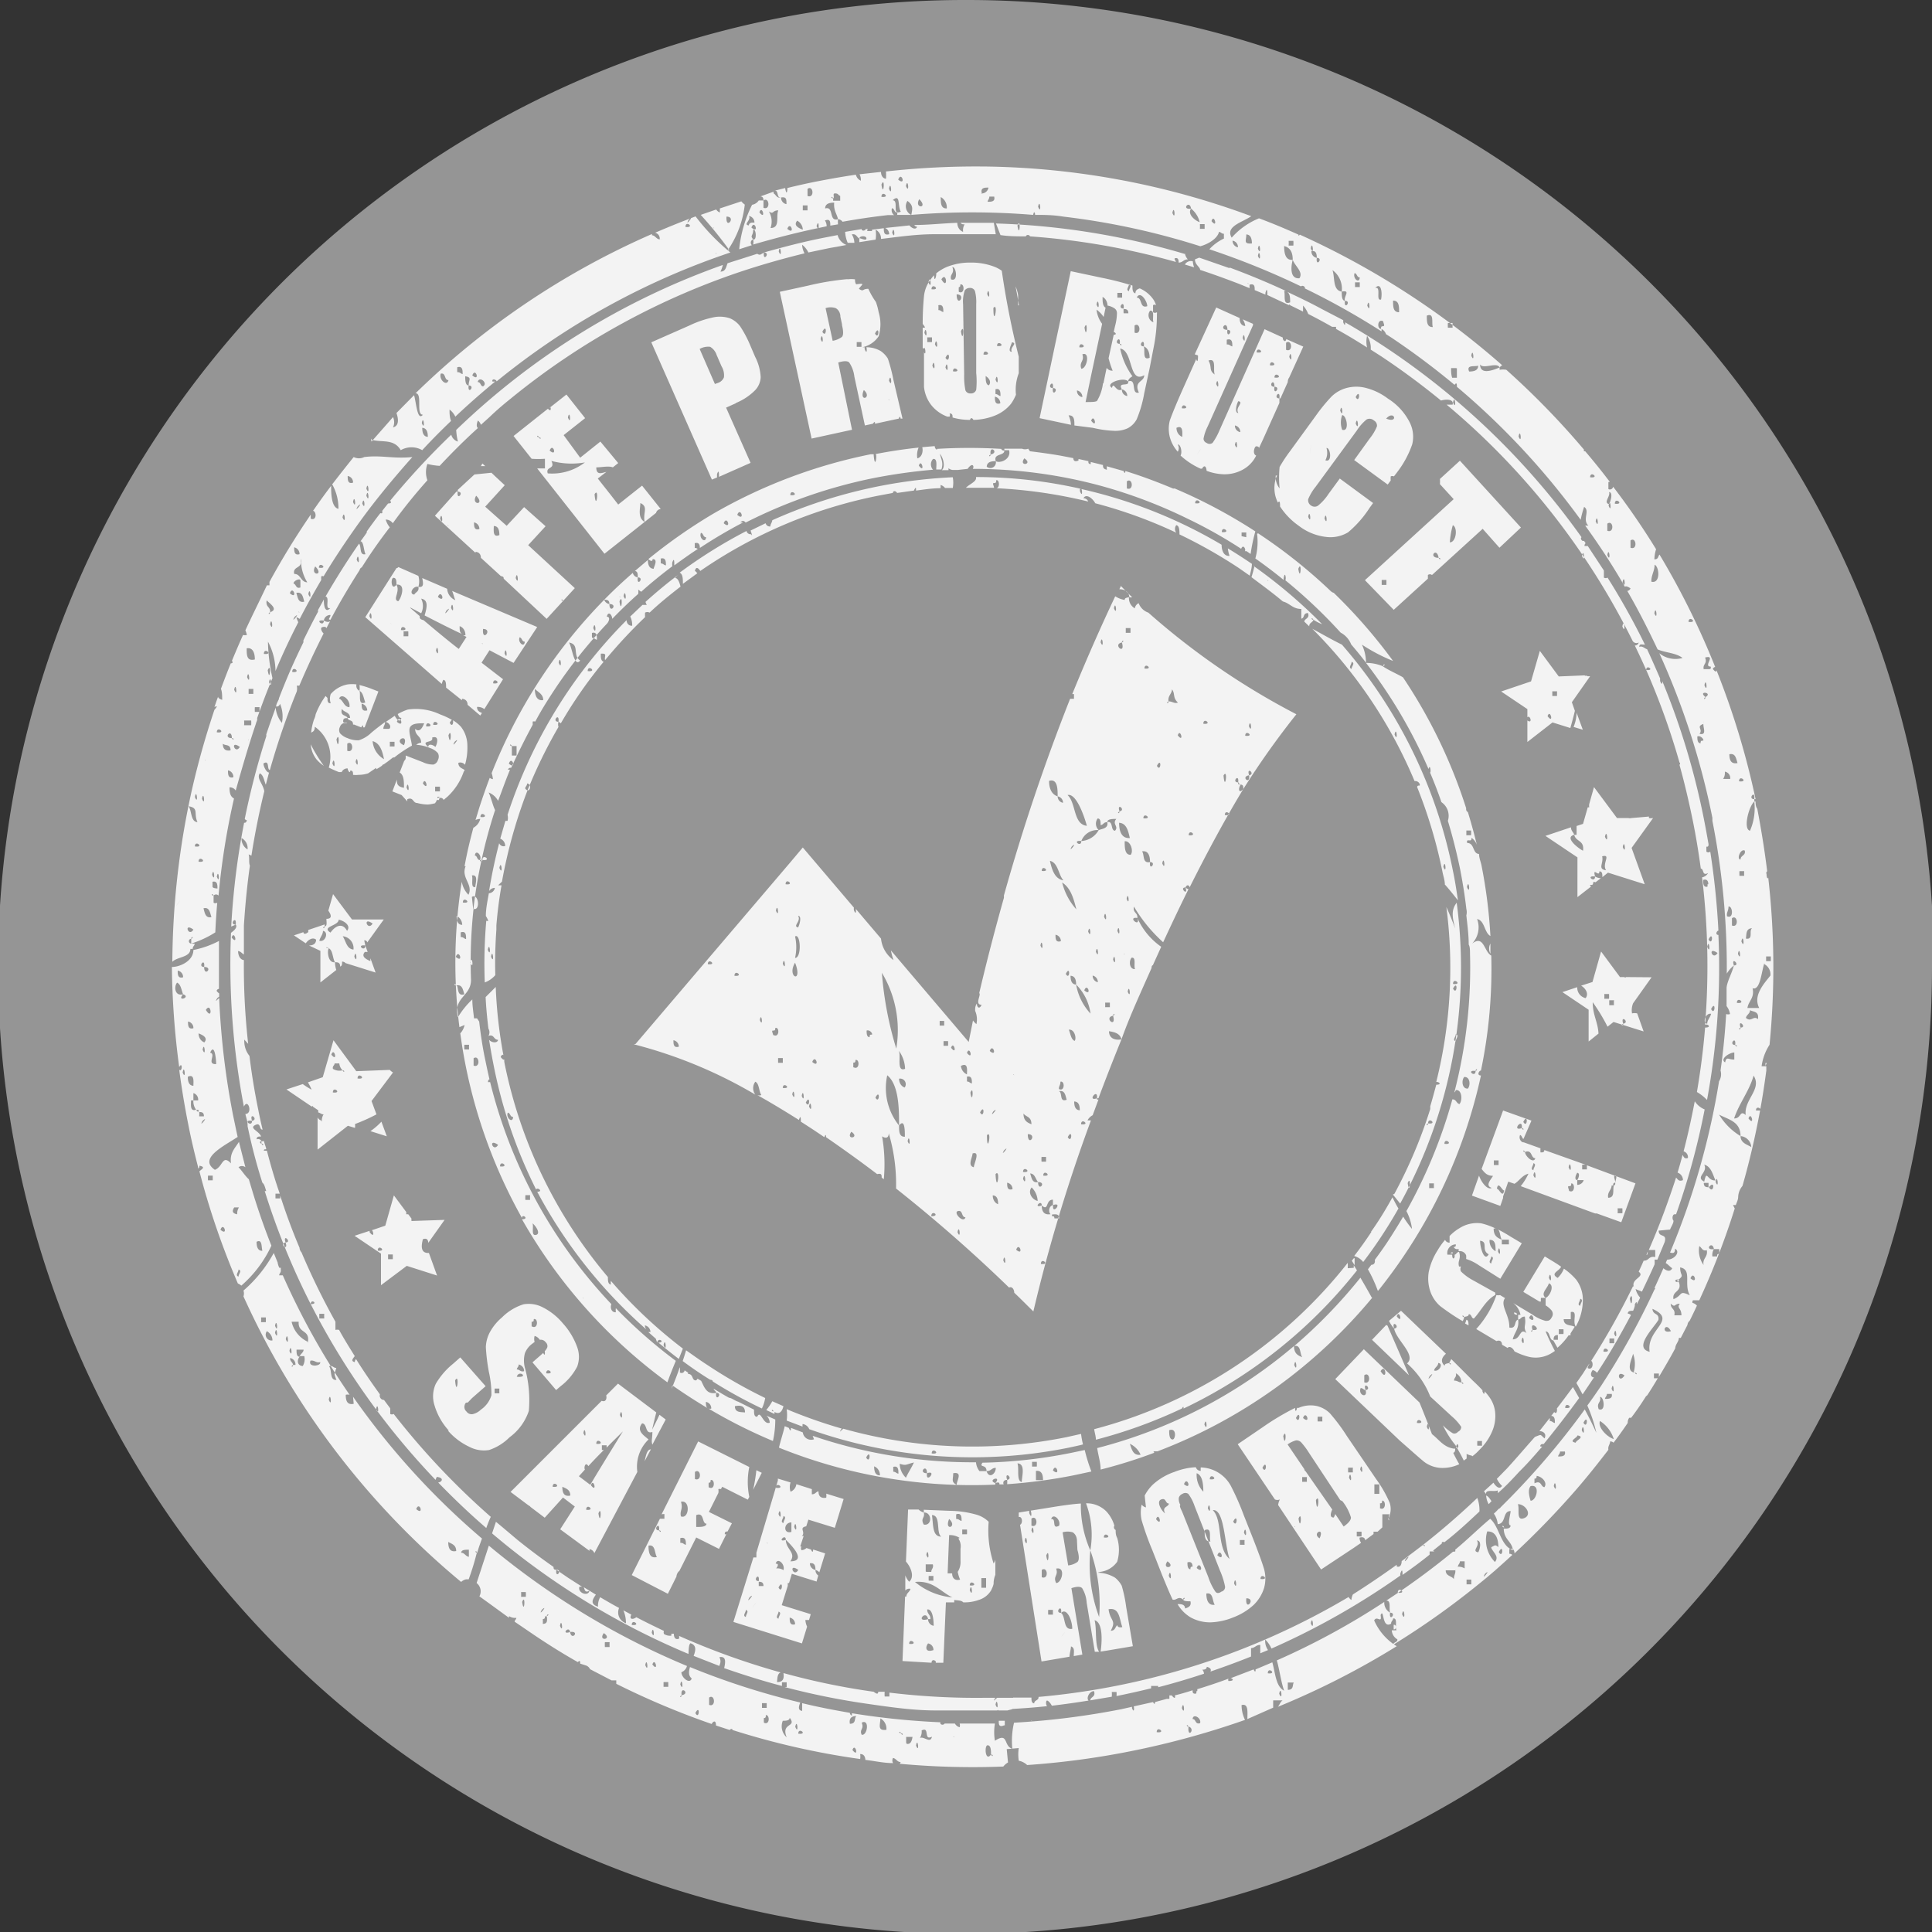 <svg xmlns="http://www.w3.org/2000/svg" viewBox="0 0 89.91 89.91"><rect x="0" y="0" width="89.91" height="89.91" fill="#333333" stroke="none"/><defs><style>.cls-1{fill:#959595;}.cls-2{fill:#f3f3f3;}</style></defs><title>Asset 15</title><g id="Layer_2" data-name="Layer 2"><g id="Layer_1-2" data-name="Layer 1"><path class="cls-1" d="M89.91,45A45,45,0,1,1,45,0a45,45,0,0,1,45,45"/><path class="cls-2" d="M77.88,56.53a.24.24,0,0,0,0,.28c0,.13-.11.27-.16.41l-.53.05c0,.35.4.1.28.53h0l-.34.82H77a1.8,1.8,0,0,1,0,.22H77c-.19.43-.39.85-.59,1.27-.11-.06-.26-.08-.35-.17-.23-.43.53-.5.2-.76.08-.17.16-.34.23-.51.27,0,.22-.23.54-.17l0-.33-.3,0C77.2,57.1,77.61,56,78,54.8c.08.08.12.2.32.12a.37.37,0,0,0-.25-.35c.08-.27.16-.54.23-.82.06.08.08.2.25.14a.28.28,0,0,0-.2-.31c.2-.77.37-1.55.52-2.33a1,1,0,0,0,.46.38A33.81,33.81,0,0,1,78,56.51l-.08,0M57.22,12.45h0c.89.33,1.76.69,2.62,1.09h-.08c.07.21-.08.68.28.53,0-.21,0-.42-.16-.5.55.26,1.1.52,1.63.81h0l1,.52V15c.08.2.1.1.09,0a34.83,34.83,0,0,1,11,10c-.09.08.07.23.11.16l.08.12s-.06.05-.05.13h.15l.75,1.14h0l0,.33a.16.16,0,0,0,.17,0A33.06,33.06,0,0,1,76.55,30c-.13,0-.27-.06-.26.11.13-.08.27.09.36.1.21.45.41.91.61,1.37a.4.4,0,0,0,0,.12c.08.19.1.13.1,0a34.3,34.3,0,0,1,1.93,6.39c.08.4.15.79.22,1.19h0c0,.07,0,.14-.1.12l0,.23a.13.13,0,0,0,.18,0,35.59,35.59,0,0,1,.38,3.68c-.07,0-.17.19,0,.2a33.81,33.81,0,0,1-.53,7.68,2.07,2.07,0,0,0-.47-.37c.17-1,.3-2,.38-3,.33,0,.12-.19,0-.13a34.3,34.3,0,0,0-.14-6.86.42.42,0,0,0,.28-.2c-.29.15-.18-.19-.34-.21-.1-.74-.22-1.48-.37-2.22s-.38-1.75-.62-2.6c0,0,.06-.11,0-.11a33.46,33.46,0,0,0-1.55-4.31c.43.05,0-.3,0,0-.17-.38-.35-.77-.53-1.14a.18.18,0,0,0,.18-.14.21.21,0,0,1-.28-.07,34,34,0,0,0-8.66-11l.28,0c.07-.26-.29-.26-.54-.19-.89-.73-1.81-1.41-2.77-2.05l-.5-.32a1,1,0,0,0-.17-.64,1.14,1.14,0,0,0,0,.54c-.47-.3-.95-.59-1.44-.86a.19.19,0,0,1,0-.1l-.19,0c-.36-.21-.74-.41-1.11-.6a1.17,1.17,0,0,0-.24-.39l0,.28-.61-.3s0-.06-.05,0l-1-.47c0-.07,0-.43-.09-.1a.56.56,0,0,0,0,.08l-.5-.21c0-.16,0-.32-.24-.25,0,0,0,.1,0,.16l-.49-.2s0,0,0,0c-.6-.23-1.2-.45-1.81-.65,0-.14-.24-.23-.24-.49l.2-.08,1.41.49m-.56,0h0M79.51,43.72c.2.35.23-.46,0,0m.12,3.46c-.26-.06-.42.45-.18.46,0-.17.14-.29.18-.46m0-.22c.19.35.23-.46,0,0m-.18-2.9c.17.43.09-.45,0,0m.48.29c-.49-.34-.23.38,0,0m-.43-3.2c0-.14-.06-.26-.24-.2,0,.13,0,.31.14.32s0-.13.1-.12m-4-12c.17.43.08-.45,0,0m-1.88-3.28c.17.42.08-.45,0,0m-6-7.14c.17.43.09-.45,0,0m-9.54-5.55c-.06,0,.07.07,0,0M46.76,80.3l0-.22h-.28c0,.16,0,.32.25.21M82.21,40.66c0,.22.06.24.08.19a36.74,36.74,0,0,1,.06,7.77,2.44,2.44,0,0,0-.37,1l.22,0c0,.07,0,.13,0,.2-.08.6-.17,1.2-.28,1.8,0-.07-.21-.14-.2.06.11,0,.17,0,.19,0-.22,1.19-.49,2.36-.82,3.51a.84.84,0,0,0-.2.51h0c0,.13-.07.26-.11.38l-.13,0,.08.16a35.54,35.54,0,0,1-1.65,4.27v0l-.22,0c-.09,0-.1,0-.1.12a.42.42,0,0,1,.21.13c-.11.24-.22.47-.34.71,0,0-.09.06-.1.19h0l-.31.6h-.09c0,.18-.16.29-.17.49-.24.45-.5.89-.76,1.33,0-.05,0-.11,0-.16l-.23,0,0,.22.18,0c-.16.27-.32.53-.49.79l-.06.05v0c-.22.35-.46.7-.69,1l-.09,0a.38.38,0,0,0-.07.24c-.21.31-.43.62-.66.92a.21.21,0,0,0-.16-.06c0,.14-.11.21-.08.39-.5.65-1,1.28-1.54,1.9h0a.06.06,0,0,0,0,0,39,39,0,0,1-2.83,2.92c0-.14-.06-.26-.24-.2,0,.08,0,.15,0,.22a.2.2,0,0,1,.14.05c-.5.46-1,.91-1.54,1.34l0,0s0,0,0,0a36.92,36.92,0,0,1-4,2.84h0c0-.13.21-.1.19-.25a.51.51,0,0,1-.26-.42l.22,0c-.08-.16.07-.59-.16-.55,0,.1-.1.13-.09.24-.44.27-.32-.76-.49-.4.07.43-.17,0-.3.25A2.65,2.65,0,0,0,65,76.61h0a37.33,37.33,0,0,1-5.53,2.82c.08-.09.11-.23.22-.3l-.44,0,0,.34h0L58.05,80c0-.32.06-.74-.27-.65a1.56,1.56,0,0,0,.16.69A38.92,38.92,0,0,1,52.6,81.5a37.83,37.83,0,0,1-4.8.64.77.77,0,0,0-.39-.2,2,2,0,0,1,0-.59l-.56.05.06.62a.79.79,0,0,0-.22.19,36.92,36.92,0,0,1-4.83-.13.09.09,0,0,0,.05-.08c-.16,0-.2-.16-.35-.19a.24.24,0,0,0,0,.24c-.43,0-.86-.1-1.29-.15,0-.15-.08-.28-.24-.27a.79.79,0,0,1,0,.23,36,36,0,0,1-5.94-1.35c0-.05-.07-.08-.13,0l-.64-.21c0-.29-.15-.18-.2-.07a36.87,36.87,0,0,1-4.44-1.87s0-.11,0-.16l-.22,0v0l-1-.52a.33.33,0,0,0-.18-.17l0,0L27,77.42c0-.09,0-.18-.11-.07-.69-.39-1.36-.81-2-1.24.07-.09.13-.19,0,0h0l-.94-.64c0-.07.07-.1.08-.18a.51.51,0,0,1-.34-.08.22.22,0,0,0,0,.08c-.47-.34-.93-.68-1.38-1a.49.49,0,0,0-.13-.62l.57-1.74a36.54,36.54,0,0,0,3.16,2.36,35.62,35.62,0,0,0,6.06,3.24.42.42,0,0,1-.26.29c0,.25.39.58.48.29-.16-.13-.14-.32-.08-.53a34.85,34.85,0,0,0,5.13,1.65c-.06.17-.13.36.09.39,0-.08,0-.22,0-.36.73.18,1.47.32,2.22.45,0,0,0,.1.1.13a.23.23,0,0,1,0-.11,35.1,35.1,0,0,0,4.11.42v.06a.12.12,0,0,0,.2,0l.48,0a.34.34,0,0,0,.22.17.29.29,0,0,0,0-.17c.55,0,1.09,0,1.64,0a2.44,2.44,0,0,0,0,.8c.65-.42.39.26.81.37a3.72,3.72,0,0,1,.08-1.21,36.53,36.53,0,0,0,5-.63l.49-.11s0,0,0,.06c.1.26.11,0,.08-.08l.9-.2c.07.14.09.07.09,0l.55-.15.12,0V78.9l.11,0c.16.21.18.07.14,0,.28-.07.56-.15.83-.24,0,.09,0,.16.12.16s0-.13.1-.12l0-.09c.49-.15,1-.32,1.45-.49a.12.12,0,0,0,0,.11c.3,0,.2-.12.1-.13l1.07-.41c.08.18.1.07.09,0l.78-.33c.14.49.16,1.13.55,1.32-.15-.43-.22-1-.34-1.41a34,34,0,0,0,5-2.72.54.54,0,0,0,.27.5c-.06.47.33,0,0,0-.06-.18.06-.59-.18-.56a35,35,0,0,0,3.11-2.28c.11,0,.12,0,.1-.09.56-.46,1.1-1,1.63-1.44.44.38.47,1.26,1.06,1.46-.06-.43-.42-.48-.43-1,.16,0,.31,0,.32-.15-.17,0,0-.53,0-.67-.39,0-.19.58-.6.61a1,1,0,0,0-.18-.49,2.28,2.28,0,0,0,.22-.22.19.19,0,0,0,.1-.08h0a36,36,0,0,0,3.91-4.55c.21.39.39.76.54,1.09a6.76,6.76,0,0,0-.42-1.27c.22-.3.42-.59.63-.9A35.61,35.61,0,0,0,77,60s.06,0,0-.07c.14-.3.28-.61.41-.91.14.12.32.19.41,0-.11-.07-.19-.18-.3-.24a.77.77,0,0,1,.07-.16c.34,0,.63-.37.36-.51,0,.24-.1.21-.23.18A35.14,35.14,0,0,0,80,50.32a.62.62,0,0,0,.07-.5c.12-.87.21-1.75.26-2.63a.26.26,0,0,0,.18,0,.83.83,0,0,0-.16-.37c0-.27,0-.54,0-.82s.25-.7.34-1.07c.33,0-.15-.45,0,0a1.41,1.41,0,0,0-.33.38,35.27,35.27,0,0,0-.67-7.11h0v0l0,0c0-.05,0-.09,0-.14a35.19,35.19,0,0,0-2.47-7.66,1.19,1.19,0,0,0,1.08.22c-.3-.24-.8-.24-1.16-.4-.44-.93-.9-1.84-1.41-2.72,0,0,.1,0,.15-.12-.15-.1-.23-.11-.26-.07a32.35,32.35,0,0,0-1.85-2.85l.15,0c-.3-.28.09-.69-.2-.87a4.47,4.47,0,0,0-.16.6A34.83,34.83,0,0,0,67.8,18c0-.1,0-.24-.11-.09a35.14,35.14,0,0,0-2.94-2.2l-.25-.16a.41.41,0,0,0-.23-.25c0-.1,0-.11.1-.12s0-.15,0-.23c-.29-.14-.29.41-.08.35a.35.35,0,0,1,0,.12,34.73,34.73,0,0,0-3.57-2c.05-.06-.11-.17-.17-.09a36,36,0,0,0-4.27-1.73,2.18,2.18,0,0,1,.68-.5,1.64,1.64,0,0,1,0-.22c-.11,0-.14-.08-.23-.09-.07.3-.47.56-.87.67a34.19,34.19,0,0,0-6.38-1.38c.06-.09.11-.18,0,0v0C49,10,48.58,10,48.17,10c0-.11-.05-.2-.09,0a34.63,34.63,0,0,0-5.67,0c.05-.26.11-.44-.18-.65a.45.45,0,0,0,.17.65L42,10l-.25,0a.18.18,0,0,0,0-.11c-.14,0-.12-.19-.24-.2a.28.28,0,0,0,.1.32l-.29,0c-.7.08-1.4.18-2.11.31A.29.29,0,0,0,39,10.2c-.06-.26-.21-.4-.18-.77-.26,0-.42.07-.42.27.43-.12.15.64.6.5a.93.93,0,0,0,0,.24l-.36.06c0-.18,0-.33-.25-.24a.49.49,0,0,1,.08.27h0l-.37.08c0-.1,0-.39-.1-.09l.05.1c-1,.21-2,.47-3,.76a.5.5,0,0,0,0-.24c.19.07.13-.54,0-.44,0,.3-.16.24,0,.44a.16.16,0,0,0-.06.27l-.59.19A5.94,5.94,0,0,1,35,9.53h0a.47.47,0,0,0,.31-.2l.22,0,0,.34c.34.13.27-.53,0-.34,0-.14-.05-.18-.14-.19s0,0,0,0L36,8.92h0V9c.12.06.14.24.35.19a.3.3,0,0,0,.25.31c0-.23,0-.35-.25-.31s-.07-.41-.36-.3h0l.55-.14c.06.38.11.14.1,0,.44-.11.89-.21,1.34-.3.62-.12,1.23-.23,1.85-.32a.41.41,0,0,0,.23.28.52.52,0,0,0-.06-.3L41,8c0,.17.08.3.23.32a2.14,2.14,0,0,0,0-.34,37.82,37.82,0,0,1,4.62-.23s.06,0,.07,0a36.92,36.92,0,0,1,12.31,2.31c-.39.28-1.23.47-.91,1a3.4,3.4,0,0,1,1.27-.9c.62.23,1.24.49,1.84.76,0,.07,0,.07.06,0A37.86,37.86,0,0,1,69.91,17a.31.31,0,0,0-.12.1c-.13-.27-.77.1-.91-.14,0,.53.66.24.91.14a.45.45,0,0,0,0,.11.88.88,0,0,1,.31,0,37.2,37.2,0,0,1,3.61,3.71V21s0,0,.06,0c.4.47.78.94,1.15,1.43l-.07,0c0,.11,0,.22,0,.33a.15.15,0,0,0,.22-.11,34.41,34.41,0,0,1,2,2.91,1.65,1.65,0,0,0-.08.47c.2,0,.16-.14.24-.22a36.35,36.35,0,0,1,2.59,5.23s-.07,0-.11.09c.13.17.17.13.17.06a36.7,36.7,0,0,1,1.82,6l-.06,0c.06-.47-.33,0,0,0a.41.41,0,0,1,0,.11c-.26.23-.53,1.29-.2,1.36a2.63,2.63,0,0,0,.2-1.36.1.1,0,0,0,.06,0c0,.11,0,.22.08.34.19,1,.34,1.93.46,2.9a.28.28,0,0,0-.05.1m-1.2-6h0M35.11,10.36a.31.31,0,0,0-.26-.31c.13.19-.29.4,0,.44,0-.09.08-.14.21-.13m-.09.23c.38.33.14-.41,0,0m.7.38h0m-.33-1.09c.32.41.13-.38,0,0m.88-.09c-.3,0-.2.21-.44.05a.91.91,0,0,1,.08.77c.46,0,.24-.54.36-.82m.42.86c.38.33.15-.41,0,0m.72-1.75h0m0,1.79a.49.49,0,0,0-.26-.42c-.19.22.06.34.26.42m.11,0h0m.11-1.13-.22,0,0,.23.22,0,0-.22m0-.78,0,.33c.34.13.27-.53,0-.33m1.47.3C39,9.06,39,9,38.86,9s0,.2-.09.23c-.08-.15-.13,0,0,0a.45.45,0,0,1,0,.11l.33,0,0-.22m1.2.89h0m0-1.34h0m.72.49c.46.06,0-.34,0,0m0-.57c.1.67.18-.44,0,0m.35.19c.17.43.09-.45,0,0m.55,1.07c-.16-.28,0-.86-.38-.53.31,0-.06.74.38.53M41.8,8.36c.38.32.15-.42,0,0m.51.62h0m-.15-.32c.18.42.09-.46,0,0m.62.61c-.26.45.45.44,0,0m1-.1c0,.28,0,.54.28.53a.55.55,0,0,0-.28-.53m1,.23h0M45.64,9A.32.32,0,0,0,46,8.73c-.17,0-.38,0-.31.26m.57.16-.22,0c0,.12-.07.15-.08.24.17,0,.38,0,.3-.26M48,8.76h0m.31.86c.17.43.09-.45,0,0m6.25.29c.17.42.09-.46,0,0m1.27.43a1.13,1.13,0,0,0-.4-.63c-.07-.44-.48.07,0,0-.18.24.15.54.4.63m.23.09-.22,0a1.8,1.8,0,0,1,0,.22l.22,0,0-.22m.32-.14c.32.4.12-.39,0,0m1.23,1.22a.3.3,0,0,0-.25-.31.31.31,0,0,0,.25.31m.39-.6c0,.29-.15.45.26.42,0-.25-.07-.41-.26-.42m.54,1c.17.42.08-.45,0,0m0-.34c.17.43.09-.45,0,0m1.43-.14.22,0a1.64,1.64,0,0,0,0-.22l-.22,0a1.64,1.64,0,0,1,0,.22m-1-.12h0m.14.32h0m.42.85h0m.63-.39c0-.4-.15-.57-.4-.64,0,.33.06.68.4.64-.08.29-.15.9.31.86.2-.29-.21-.57-.31-.86m.84-.53c.17.42.08-.45,0,0m.57,1.28h0M61.28,12c0-.23-.06-.35-.25-.31a.3.3,0,0,0,.25.31c-.06.47.33,0,0,0m1.16,1.57a1.07,1.07,0,0,0-.43-1c.12.34,0,.94.43,1,0,.17,0,.42.15.43-.06.47.33,0,0,0-.07-.21.29-.51-.15-.43m1.1,1h0m-.26-1.43-.22,0,0,.22.22,0,0-.22m0-.23c-.14,0-.12-.18-.24-.2-.1.24.22.52.24.2m.35,1.31c.17.43.09-.45,0,0m.37-.82c.3-.08,0,.62.27.54.07-.32,0-.83-.27-.54m.83.59c0,.28,0,.54.28.54,0-.28,0-.54-.28-.54m1,1.7h0m2.64.86c.17.43.08-.45,0,0m-1.76-1h0m-.31-.86c0,.28,0,.54.28.53-.07-.2.08-.68-.28-.53m1.35,2.44-.22,0c0,.15,0,.3.05.45l.22,0c0-.14,0-.29,0-.44m-.2-2.11-.22,0a1.8,1.8,0,0,0,0,.22l.22,0a1.79,1.79,0,0,1,0-.23m1.19,2c-.19.05-.56-.05-.42.27.26,0,.42-.07.42-.27m1.88,3.29c.17.43.09-.45,0,0m.82-1h0s0,0,0,0m1.37,2.87h0m1,1h0m1,.35c.16.43.08-.45,0,0m-.6.73c.17.43.08-.45,0,0M74,22.21c.47.06,0-.33,0,0m.8,3.62c.17.42.09-.45,0,0m0-.79c-.18.56.18-.58,0,0m0-.67,0,.33c.34.13.28-.53,0-.33m.71,2.72c.17.43.09-.45,0,0m-.63-4.19c.08.19-.28.49,0,.56.06-.08.21-.55,0-.56m.86,3.16h0m-.43-2.19h0m-.16-.43c.47.06,0-.34,0,0m.73,1.71,0,.34c.34.13.27-.53,0-.34m.79,2.39h0m.32,1c.17.42.08-.45,0,0m.23-1s.08.06,0,0M77,26.28c0,.31-.16.48-.15.79.43.11.38-.69.15-.79M23.54,73.62h0m.14.32h0m.62.61c.1.67.17-.44,0,0m.17-.46-.22,0a1.64,1.64,0,0,1,0,.22l.22,0a1.64,1.64,0,0,0,0-.22m.75.82c-.23.4.34-.3,0,0m.25.31h-.11c0,.09,0,.11-.1.13a1.5,1.5,0,0,1,0,.22c.24,0,.2-.18.19-.36.16-.08,0-.13,0,0m.77,1s.08.06,0,0m-.16-.55c.17.43.08-.45,0,0m.47.29c-.05-.33-.45.15,0,0,.07.44.48-.07,0,0m1.64,2h0m3.49.44c.17.42.08-.45,0,0M28.1,76c-.3.41.44.3,0,0m.34,1.2h0m-.07-.78-.22,0a1.79,1.79,0,0,0,0,.23l.22,0a1.79,1.79,0,0,1,0-.23m.14.32h0m1.52.75c.17.43.08-.45,0,0m.28.65s.08.06,0,0m.05-.68c.31.4.12-.38,0,0m.74.82-.22,0,0,.22.22,0,0-.22m.62.61c-.15.09,0,.13,0,0,.43-.07-.07-.48,0,0m.64.83c.19.36.23-.45,0,0M33,79l0,.34c.33.13.27-.53,0-.34m2.1.82,0,0h0m.54,0c0,.07,0,.14-.09.13a1.8,1.8,0,0,0,0,.22c.29.14.28-.41.07-.35m.06-.56-.22,0,0,.22.22,0c0-.07,0-.15,0-.22m1.07.68c0,.13-.16.14-.32.14a.68.68,0,0,0,.18.77c-.28-.7.49-.45.14-.91m.26.42c.17.43.09-.45,0,0m.14.32c.47.06,0-.33,0,0m2.52.76c.32.41.13-.38,0,0m.34.08h0m-.16-1.66q-.36,0-.3.36c.31,0,.19-.25.3-.36m.25.31c.13.3-.12.3,0,.56.27.06.38-.76,0-.56m.87-.2c0,.28-.16.59.28.53a.54.54,0,0,0-.28-.53m1.83.49h0m-.87.2c-.08-.15-.13,0,0,0,.08.16.13,0,0,0m.57.17-.33,0,0,.22c0,.07,0,.13.12.1s.16-.2.18-.35m.16.43c.17.43.08-.45,0,0m.74-.41c-.41.21-.08-.49-.48-.29a.54.54,0,0,1-.08.35c.19-.09.49.28.56-.06m1,0c.08.06,0-.05,0,0m1.75.83c0-.17,0-.43-.16-.43s-.11.8.16.43c.08.16.13,0,0,0M48,80.07c-.05,0,.08.06,0,0m5.83.54c.47.06,0-.33,0,0M55,79.49c.17.42.09-.46,0,0m.31.86c-.08-.15-.13,0,0,0-.06.6.35.1,0,0m.19-.35c.17,0,.11.27.35.19.07-.24-.33-.47-.35-.19M59,77.87c.46.06,0-.34,0,0m.53.95c.18.43.09-.45,0,0m.73-.52-.33,0,0,.34c.31,0,.19-.25.3-.37M61,76.66h0m4-1.85h0m.25.31c.18.43.09-.45,0,0m-.2-1c.46.06,0-.33,0,0m1.56.07h0m1.11-1.11-.44,0c0,.28.28.25.38.41,0-.21.1-.26.06-.45m.1-.13a.57.57,0,0,1,.34.08l0-.33-.22,0c0,.11-.08.14-.09.23m.62.62-.22,0,0,.22.22,0c0-.08,0-.15,0-.22m.32-1.27c.06-.07.2-.55-.06-.55.17.26-.27.49.06.55m.32,1c-.23.4.34-.3,0,0m.43-.15c.08.06-.05,0,0,0M69.4,72c.15-.06.17-.15.33,0,0-.4-.13-.75-.52-.73a1.44,1.44,0,0,0,.36,1.42c.21-.25-.07-.43-.17-.65m.35.19c.2.35.23-.46,0,0m.86-2.55h0m-.29.48c0-.05.08.06,0,0m.32-.15c.09.22-.1.79.29.64S71,70,70.64,70m.59-.84c-.12.14-.09.4,0,.68.28,0,.47-.79,0-.68m.28-.48c0,.07,0,.14-.1.13l0,.22c.33-.16.28.15.46.18.16-.2-.1-.51-.39-.53m.83.48c.17.43.08-.45,0,0m.51-1.61-.22,0c0,.11-.08.14-.09.23.17,0,.38,0,.31-.25m.59-.73c0,.11-.45.27-.08.34,0-.11.46-.27.08-.34m.2-.25c.17.43.09-.45,0,0m.08-.34c.19.35.23-.46,0,0m.71-.63c.35.14.24-.6.06-.57.07.27-.18.26-.06.57m.7,1.39a1.54,1.54,0,0,0-.64-.84c-.12.27.3.73.64.84M75,64.87l-.22,0c0,.11-.08.14-.09.23.17,0,.38,0,.31-.25m0-.22c.17.42.08-.45,0,0m.6-.62c-.4-.3-.29.44,0,0m.43-.16A1.38,1.38,0,0,0,76,63c-.06.25-.36.82.08.88.09.16.14,0,0,0m.82-3c0,.35.32.19.28.54-.2.36-1.19,1.3-.41,1.49-.17-1.07,1.32-1.46.13-2m.86,1.93h0m0-.89c-.25-.5-.51.15,0,0m.43-1.28c-.3,0-.2.21-.44,0,0,.27.23.22.17.54l.33,0c0-.36-.25-.33-.06-.56m0-1.67c0,.41.2.34-.06.56-.27,0-.17.16,0,.12.17.47-.33.4-.25.8.46-.19.23-.43.76-.18-.3-.53.13-1.2-.46-1.3m.49.51c.38.33.15-.41,0,0m1.16-5.15h0m-.4,3.84c-.21.06-.23-.12-.35-.19a1.16,1.16,0,0,0,.2.88c-.06-.32.21-.36.15-.69m.55-.05-.22,0c-.07-.43-.48.07,0,0a.52.52,0,0,0-.07.34l.22,0c0-.09,0-.11.1-.12l0-.22m-.5-2.86c0-.08,0-.15,0-.22l-.22,0c0,.19.11.2.24.2.22.37.31-.4,0,0m.64,2h0m-.34-2.32c-.13-.3-.21-.65-.52-.73.19.37-.44.57,0,.79.13-.61.13,0,.55-.06m.52,2h0M79.84,55c.17.43.08-.45,0,0m.57,1.29h0M81,47.82c.33,0-.15-.45,0,0-.15.09,0,.14,0,0m-.25.81c.08.16.13,0,0,0,.06-.47-.33,0,0,0m-.47.83c.06-.33.15-.14.43-.15,0-.11,0-.22,0-.33-.23,0-.73.33-.39.48M81,52.87c0-.69-.58-.77-1-1a2.93,2.93,0,0,0,1,1c0,.32.3.39.5.51a.55.55,0,0,0-.5-.51m.37-.82c.31.4.12-.38,0,0m.24-2c-.21.74-.67,1.28-.91,2,.35,0,.25-.41.54-.16-.09-.72.77-1.2.37-1.83m-.78-3.39c.47.06,0-.34,0,0m.1-10.31c.47.06,0-.34,0,0m0-1.48a.21.21,0,0,1,.06-.08v0h0l0,0-.06.08m-.2-.63h0m0,.22h0m.76,5.52h0m-2.2-8.85.22,0c.07,0,.13,0,.1-.12-.37,0,.28-.56-.26-.42.12.3-.13.3-.06.56m1.92,8.21h0m0,.22C81,39.46,80.8,40,81,40c0-.22.29-.17.18-.47m-.23,1a1.79,1.79,0,0,0,0,.23l.22,0a1.5,1.5,0,0,1,0-.22l-.22,0m-.43-4.32a.3.3,0,0,0-.25-.31.51.51,0,0,1-.08.34l.33,0m-1.2-4.36c.17.43.08-.45,0,0m-.74-2.95c.47.06,0-.33,0,0m.79,3.5c-.15.09,0,.14,0,0,.37-.22-.39-.31,0,0m1.88,11.24c.37.06.12-.38.29-.48-.29,0-.26.26-.29.48m-2.16-9.53c.35.08.17-.27.18-.46s0-.14,0,0c-.36.13,0,.24-.18.46m1.51,8.58,0,.34c.33.13.27-.53,0-.34m.28,1.66c.17.42.08-.45,0,0m.16-.58c.17.43.09-.45,0,0m-1.9-9.22c0-.06,0-.13.1-.12s-.06-.26-.25-.2c0,.13,0,.32.15.32m1.3,7.6c0,.21-.1.26-.07.45.33.15.26-.5.07-.45m1,4.82c0,.17-.16.21-.19.36.25.22.35-.13.56.06.06-.37-.2-.33-.37-.42m.67-2.19c-.14.4-.19,1.29-.55,1.17.1.46-.19.59-.24.92l.55,0c-.3-.57.21-1.12.52-1.51a.54.54,0,0,0-.28-.53m.3-.36-.22,0,0,.22.22,0c0-.08,0-.15,0-.22m-1.55-9c-.07-.21-.09-.47-.38-.41,0,.29.09.47.38.41M69.28,70l.13-.14c-.08-.12-.16-.24-.25-.26a.94.94,0,0,0,.12.4m-2.53,2.2h0l-.22,0s0,.1,0,.15c-.41.33-.83.64-1.26.94,0-.11,0-.35-.1-.07a.28.28,0,0,0,0,.1,34.45,34.45,0,0,1-6,3.4,1.31,1.31,0,0,0-.29-.42.74.74,0,0,0,.13.49l-.36.15c0-.1,0-.22,0-.39-.21,0-.24.14-.43.15l0,.39c-.62.25-1.25.48-1.89.7.05-.1,0-.18-.17-.22,0,.09-.08.14-.21.13a.3.3,0,0,1,.08.19q-1.05.35-2.13.63s0,0,0-.06l-.33,0v.11c-.53.13-1.07.25-1.61.36h0a1.23,1.23,0,0,0,0-.19l-.22,0a1.5,1.5,0,0,1,0,.22l-1,.17c0-.17.27-.15.17-.43-.22,0-.37.34-.25.44q-.86.14-1.71.24c-.06-.12-.16-.23-.22-.24s-.07.2,0,.26c-.55.06-1.1.1-1.64.13,0-.18.05-.35.06-.53L48,79c0,.12,0,.26.13.27,0-.16.22-.13.2-.3a34.18,34.18,0,0,0,14.43-4.65.43.43,0,0,0,.13.14.71.71,0,0,1,.07-.26Q64,73.54,65,72.82v.08c.16.06.23-.09.23-.25l1-.76c.08.14.13,0,0,0,.88-.69,1.72-1.42,2.52-2.18a1.67,1.67,0,0,1,.1.63c-.52.49-1.07,1-1.63,1.43a.15.15,0,0,0-.12,0v.06l-.41.33m1.48-1.84h0M59.29,76.6h0M61,75.54c.17.43.09-.45,0,0M64,73.79h0m1.43-1.26c-.22.39.35-.31,0,0M81,51.64h0m-47.06-40A17.65,17.65,0,0,0,32.61,10l.72-.25a.39.39,0,0,0,.17.14c0-.06,0-.13,0-.19l1-.33a.75.75,0,0,0,.16.15,4.64,4.64,0,0,1-.79,2.12m-.06-1.78h0m0,.22c-.05.66.48,0,0,0m-.61.51c-.06,0,.07.07,0,0M17.73,59.81V58.34l-1.23-.83.7-.23,0,.06c.22.29.19,0,.11-.09l.62-.21.4-1.41.58.78a.22.22,0,0,0,0,.1H19l.15.2a.41.41,0,0,0,0,.11h.06l1.48-.05-.76,1.07c0-.14-.07-.24-.25-.17-.07.28-.13.66.28.64l.38,1.05-1.41-.45Zm2.38-3h0M18.06,58.6l.22,0,0-.22-.22,0c0,.07,0,.15,0,.22m-.48-.4c.46.06,0-.34,0,0m-2.6-6a.52.52,0,0,1,.08-.34c-.11,0-.15-.07-.25-.09v-.1l-.25-.17s0-.07-.05,0l-1.18-.8.76-.25a3.54,3.54,0,0,0,.41.26,2.15,2.15,0,0,0-.17-.34l.69-.24.5-1.72,1.06,1.44,1.56-.06a.57.57,0,0,0,.15.12l-1,1.33.23.62a8.54,8.54,0,0,1-1,.45.62.62,0,0,1,0,.18l-.33-.1-1.41,1.11V52a.27.27,0,0,0,.16.14m1.78-2.3h0m-.08.35c.47.06,0-.34,0,0m-1.22-1.11c.32.4.13-.39,0,0m.07.66a.58.58,0,0,0,.45.07c.08.15.13,0,0,0a.53.53,0,0,1-.15-.32l-.22,0c0,.09-.1.12-.08.23m0,1.12c.46.06,0-.33,0,0m-.13,1h0M46.88,79.6l-.42,0s0-.05-.05,0c-.91,0-1.82,0-2.72,0v0h-.13c-1.05,0-2.09-.15-3.13-.3,0,0,0,0,0,0a34,34,0,0,1-3.92-.79h.1l0-.22-.22,0,0,.17c-.91-.24-1.8-.52-2.69-.83.06-.26.11-.57-.22-.51.11.24,0,.33,0,.41l-1.2-.47c.1-.26.14-.5-.15-.59-.08.08-.08.28-.09.5a34.92,34.92,0,0,1-9.14-5.61l.18-.54c.34.28.68.57,1,.84h0q.82.66,1.68,1.26c0,.06,0,.14.13.13-.06.47.33,0,0,0v0l.54.37.67.43a.21.21,0,0,0-.14,0c-.08.29.42.46.47.18-.24.12-.21-.09-.27-.17l.57.35c-.16.23-.28.44.1.56a.81.81,0,0,1,.1-.44c.29.17.58.34.88.5a.53.53,0,0,0,.32.71,1.49,1.49,0,0,0-.12-.6l.37.2c-.13.26.12.22.23.12.42.22.85.43,1.29.64a.17.17,0,0,0,0,.14.51.51,0,0,0,.34.08.22.22,0,0,0,0-.09l.12,0c0,.15.05.3.24.23a.28.28,0,0,0,0-.13,34.16,34.16,0,0,0,4.73,1.7c-.16.06-.15.27-.17.45.28,0,.34-.16.3-.42a32.58,32.58,0,0,0,4.2.87h0c.16.13.21.1.21,0l.3,0h0a1.5,1.5,0,0,0,0,.22l.22,0,0-.18a33.72,33.72,0,0,0,4.51.24l.08,0a.08.08,0,0,1,0,0h.34l0,0c-.15.25,0,.06.09,0l.8,0c0,.18-.07.36-.1.53M26.06,73.26h0m3.34,2.36c.47.06,0-.33,0,0m.93.36c.17.42.08-.45,0,0m2.55,1.09h0m13.45,2.26c.17.43.08-.45,0,0m31.73-19.8a.49.49,0,0,1,0,.12c.13,0,.05-.12,0-.12m-18.22-46,0,0,0,0M71.71,67.32h.06c-.32.37-.64.74-1,1.1,0,0,0,0-.07.07-.33.36-.66.71-1,1a.51.51,0,0,0,0-.13c-.16.08-.58-.07-.54.17l-.1-.13L69.5,69c.12.19.29.33.4.15a1.17,1.17,0,0,1-.24-.33l.47-.48h0v0c.44-.48.88-1,1.3-1.47v0c.34-.13.22-.12.45.07.11-.23-.08-.34-.24-.34l.48-.61a.66.66,0,0,1,0,.14c.12,0,.14.08.24.09,0-.15,0-.32-.17-.33l.14-.18c.11.14.15-.08.12-.16q.39-.51.75-1l.29.51c-.53.73-1.08,1.44-1.65,2.14-.07,0-.16,0-.16.11m1.16-1.79c.47.06,0-.34,0,0m-2.29,2.69h0m-35-56.46c-.06.48.33,0,0,0l0,0c1-.28,1.92-.52,2.91-.71l.52-.1a.68.68,0,0,0,.41.46l-.42.08s0,0,0,0l-.35.06-1,.21a1,1,0,0,0-.29-.36.9.9,0,0,0,.11.4c-.9.22-1.79.47-2.66.75h0a34,34,0,0,0-11,6h0v0c-.35.28-.69.57-1,.87h0l-.4.36a.4.4,0,0,0-.14-.2c-.08.2-.06.3,0,.35-.62.56-1.21,1.15-1.78,1.76a3.05,3.05,0,0,1-.57-.09,1.12,1.12,0,0,0,0,.76c-.56.63-1.1,1.29-1.61,2a.4.4,0,0,0-.33-.17,1,1,0,0,0,.19.36q-.59.76-1.11,1.56l-.2.31s-.06,0-.1.13h0c-.48.75-.93,1.51-1.35,2.3,0,0,0,0,0,0-.16,0,0-.09,0-.22a.3.3,0,0,0-.31.26c-.47-.07,0,.33,0,0,.08.05.25.11.31,0-.07.12-.13.24-.19.36,0-.06-.09-.09-.2-.05s0,.23.07.29c-.4.79-.78,1.6-1.13,2.43l-.12,0a.57.57,0,0,1,0,.27,35.67,35.67,0,0,0-1.25,3.65c-.15,0,0-.49-.3-.3,0,.15.15.43.26.42l-.15.57h0c-.08-.19-.11-.46-.28-.53-.16.24.14.46.21.83q-.36,1.47-.6,3l-.13-.06c.05.14,0,.41.06.52-.13.92-.22,1.85-.28,2.79V43h0c0,.47,0,1,0,1.42-.09-.05-.15-.15-.27-.16,0,.18.08.4.27.42a31.94,31.94,0,0,0,.2,3.9l-.18-.2a1.1,1.1,0,0,0,.24.76c.1.84.24,1.68.41,2.51.06.31.13.62.2.92-.18,0-.06-.36-.35-.21s.2.28.28.53c-.13,0-.2,0-.21.13a.18.18,0,0,1,.23.09c-.13,0-.05.12,0,.11.08.16.13,0,0,0a.37.37,0,0,1,0-.11h.11l0-.09c0,.13.06.27.1.4s-.1,0-.1.13h.14c.18.69.38,1.38.6,2l-.2,0,0,.22.22,0v-.13q.4,1.25.9,2.43a.34.34,0,0,0,.09.21,33.29,33.29,0,0,0,1.58,3.23c0,.13,0,.26,0,.38a.37.37,0,0,1,.17,0c.23.42.48.82.73,1.22-.09.12-.2.23,0,.28,0,0,0-.09.06-.14.35.56.72,1.1,1.11,1.64a.2.2,0,0,0,.19.26l.29.39,0,.26a.15.15,0,0,0,.16,0,34.77,34.77,0,0,0,4.52,4.79c-.08.17-.15.35-.21.52-.78-.67-1.52-1.38-2.24-2.12.15,0,.32-.21-.06-.26a.73.73,0,0,0-.06.14,34.55,34.55,0,0,1-5.81-8.18c.39,0,0-.28,0,0a33.69,33.69,0,0,1-2.14-5.26l.07,0c-.05-.14-.08-.32-.18-.39q-.41-1.29-.69-2.64a.14.14,0,0,0,0-.07c0-.16-.07-.33-.1-.49.36,0,.12-.76-.07-.34h0a35.28,35.28,0,0,1-.6-8.09c.2-.14.3-.28.22-.38.06-.47-.34,0,0,0l-.21.09a35,35,0,0,1,.6-4.83c.05,0,.1,0,.13-.12,0,0-.06,0-.1-.06a36.13,36.13,0,0,1,1-3.84h0a.28.28,0,0,0,0-.09c.14-.42.29-.84.44-1.25a1.25,1.25,0,0,0,.29.71,1.48,1.48,0,0,0-.09-.89.16.16,0,0,1-.18.13c0-.11.08-.23.13-.35h0V32.5c.22-.57.45-1.13.7-1.68h0v0c.14-.31.29-.62.44-.93l0,0V29.8c.22-.45.44-.89.68-1.33,0,0,0,0,0-.08l.27-.49c0,.31.06.65.3.4-.28.07,0-.5-.22-.54.49-.84,1-1.66,1.56-2.46.12.14,0,.56.3.49-.09-.19-.08-.58-.23-.6.1-.14.2-.27.29-.41,0,0,0,0,0-.05.2-.28.41-.57.63-.85a.14.14,0,0,0,.09,0l0-.11.27-.34c.17,0,.16-.08.09-.12A36,36,0,0,1,21,20.23a.45.45,0,0,0,.31.32,2.94,2.94,0,0,1-.08-.54,34.38,34.38,0,0,1,12.41-7.68,1.63,1.63,0,0,1-.11.31c.25,0,.26-.23.33-.39l1.38-.44c.15.1.17,0,.32-.05m-16.29,56h0m-1.77-2.18c.17.43.09-.45,0,0m-2.63-4.22.22,0a1.64,1.64,0,0,1,0-.22l-.23,0,0,.22m-1.57-3.54c.32,0-.15-.45,0,0-.33.06.15.45,0,0m-1.56-5.66c-.47-.07,0,.33,0,0,.33-.06-.15-.45,0,0m-.6-3.86c-.05-.05.08.06,0,0m-.09-3.13h0m-.26-1.54c.32.4.12-.38,0,0M11.24,39a.58.58,0,0,0,.28.53.53.53,0,0,0-.28-.53m1.15-4.15h0m1.21-3.58c.46.06,0-.34,0,0m3-5.23c.17.43.09-.45,0,0M38.86,11.22h0m-2.62.48c.17.43.08-.45,0,0m4.12-1a.43.43,0,0,0,0,.05l.22,0v-.06l.55-.07c0,.16,0,.35.25.28a.31.31,0,0,0-.19-.29l1.13-.12c.13.15.31.21.36.06a.14.14,0,0,1-.13-.08c.67,0,1.34-.08,2-.1,0,.2.11.36.27.42a.54.54,0,0,1,.07-.35c-.09,0-.13,0-.19-.07.51,0,1,0,1.55,0l.09.53c-1,0-1.91,0-2.87,0,0,0,0-.05,0,0-.82,0-1.64.12-2.47.22a.46.46,0,0,0-.25-.43,1.67,1.67,0,0,1,0,.46l-.76.12s0-.11,0-.17.32.14.33,0-.32-.14-.33,0c-.12-.06-.14-.24-.35-.19a.75.75,0,0,1,.12.39l-.31,0a1.47,1.47,0,0,1-.12-.51l.77-.13c0,.11.17.08.19,0h.1m1.13.17c.17.42.09-.45,0,0M11.26,51.57v0h0a0,0,0,0,0,0,0M76,59.85a.36.36,0,0,0,.11.1.91.91,0,0,0,.22.44l-.16.31c0-.1,0-.17-.09,0l0,.07A1.19,1.19,0,0,1,76,61c-.12,0-.24,0-.25.13a.26.26,0,0,1,.15.07c-.49.92-1,1.82-1.58,2.69a.34.34,0,0,0-.2-.13c-.11.13-.12.33.06.34l-.53.79c-.1-.18-.19-.36-.29-.53l.3-.43.3-.47c0,.07-.08.11-.07.21.24.12.28-.26.16-.34A34.1,34.1,0,0,0,76,59.85m-1.45,3.39h0m.07-.34c.47.06,0-.34,0,0m.5-.61-.22,0c0,.07,0,.15,0,.22l.22,0c0-.08,0-.15,0-.22m0-.22c.17.42.08-.46,0,0m.73-1.64c.1.67.17-.45,0,0M34.26,18.76l-.47.21,1.14,2.57-1.47.65c0-.14,0-.38-.09-.13a1.57,1.57,0,0,0,0,.16l-.24.1-2.82-6.39,1.77-.78a4.88,4.88,0,0,1,1.16-.39,1.5,1.5,0,0,1,.72.05,1.15,1.15,0,0,1,.48.37,5.18,5.18,0,0,1,.46.86l.24.56a2.34,2.34,0,0,1,.26.95.93.93,0,0,1-.3.65,2.67,2.67,0,0,1-.87.56m-1.57,1.92h0m.92-3.63-.23-.53a.69.69,0,0,0-.3-.38.79.79,0,0,0-.49.1l.71,1.63.14-.05a.45.45,0,0,0,.28-.26.8.8,0,0,0-.11-.51m24.76,9.29a23.56,23.56,0,0,1,3.19,2.71,2.27,2.27,0,0,1-.41-.21c-.08-.15-.13,0,0,0,0,.11-.21.14-.19.31l-.23-.22c0-.15.27-.14.17-.4-.25,0-.14.23-.31.26,0-.15,0-.3,0-.45-.4,0-.54-.27-.86-.35-.47-.4-1-.78-1.46-1.13.05-.16.1-.33.14-.52M59,27c-.06,0,.08.07,0,0M55.14,12.31l.43.13a1.06,1.06,0,0,1-.06-.28.33.33,0,0,0-.37.15m0-.55a.5.5,0,0,0,.14.31c-.21,0-.23.15-.43.15,0-.08,0-.22-.13-.21s0,.12,0,.18A33.65,33.65,0,0,0,47.93,11c0-.06-.15-.11-.19,0-.39,0-.79,0-1.18-.06l-.21-.54a34.36,34.36,0,0,1,8.79,1.42M47.35,10.5c.1.67.17-.45,0,0m7.14,1.42h0m4.06,12.9a24.18,24.18,0,0,1,3.38,2.69l0,0a.34.34,0,0,0,.14.08,24.6,24.6,0,0,1,2.76,3.17A8.31,8.31,0,0,1,63.38,30a2,2,0,0,1,.19.84c-.22-.29-.45-.57-.69-.85a1.06,1.06,0,0,0-.49-.55A23.79,23.79,0,0,0,59.81,27c.06,0,0-.48-.07-.11a.3.3,0,0,0,0,.1q-.65-.53-1.32-1a2.9,2.9,0,0,0,.08-1.15m1.92,1.63c.1.67.18-.45,0,0m.12,2.35h0M47.38,14.21c0-.19,0-.35,0-.47a1.48,1.48,0,0,0-.12-.41c.06.29.11.59.16.88M37.33,71.48h.07l-.16.49.06,0a.16.16,0,0,0,0,.17.35.35,0,0,0,.23-.1l.21.07c.07.16.1.11.1,0l.56.18-.27.88a.42.42,0,0,0-.18-.11c0-.22-.06-.34-.26-.31a.31.31,0,0,0,.26.31.3.3,0,0,0,.13.26L38,73.6l-1.15-.36-.13.43h-.06s0,.09,0,.13l-.28.9,1.35.42-.08.27-.17,0a.87.87,0,0,0,.08.31l-.24.78-3.19-1,.93-3,.14,0,0-.22h0l1-3.36h0v0l0-.09.59.18a.68.68,0,0,0,0,.43.43.43,0,0,0,.27-.35l.72.23,0,.24c.17,0,.18-.11.31-.14h0q0,.36.36.3a.58.58,0,0,0,0-.19l.81.25-.41,1.34-1.23-.38-.1.31c-.37.07,0,.27-.21.46M38,69.85h0m-.69-.26h0m-.31,6a.3.3,0,0,0-.25-.31c0,.17,0,.38.25.31m-2.29-.67c0,.13-.17.27,0,.33,0-.13.17-.27,0-.33m.17-.58c-.23.4.34-.3,0,0m.25.31c-.36.52.25-.35,0,0M35,73.73c.07.06,0,0,0,0m.31-.15c.06-.47-.33,0,0,0l0,.23.22,0c0-.19-.11-.2-.25-.2M36.23,75c0,.13-.17.27,0,.33,0-.13.17-.27,0-.33m-.54-3.19c.08.06,0-.05,0,0m.44-.05h0m.1,2.12c.19.35.23-.46,0,0m-.11-1.11c.13,0,.08.12,0,.22a.51.51,0,0,1,.34.08c.09-.29-.29-.61-.36-.3M36.31,69h0m-.2.24c.47.06,0-.33,0,0m.35,1.31c0,.13-.17.27,0,.33,0-.13.17-.27,0-.33m-.23-.09c.17.43.09-.45,0,0m.92,2.6c-.48-.35-.22.38,0,0m-.58-1.4c0-.33-.44.15,0,0,0,.44.5.6.21,1,.81,0,0-.8-.21-1m.26-.81c-.37,0-.39.56,0,.44,0-.14,0-.29,0-.44m.13.21c.17.43.08-.45,0,0M55.6,16.49l1-2.18,1.09.49c0,.22.08.36.26.37a.67.67,0,0,0-.12-.31l.48.21,0,.07,0,0-2.11,4.71a2.06,2.06,0,0,0-.19.56.21.21,0,0,0,.14.2.23.23,0,0,0,.28,0,2.94,2.94,0,0,0,.32-.58l2.1-4.71.85.39a.43.43,0,0,0,0,.07c.09.17.15.07.16,0l.79.35L60,17.56l0,0a.36.36,0,0,0-.07.22l-.34.76-.05,0c.06-.47-.33,0,0,0,0,.05,0,.13,0,.21l-.75,1.67-.2.43c0-.05-.05-.08-.13-.08s-.19.36,0,.43a1.42,1.42,0,0,1-.13.22,1.48,1.48,0,0,1-.56.47,1.75,1.75,0,0,1-.86.18,2.47,2.47,0,0,1-.76-.16c0-.12-.07-.34-.21-.1l0,0-.07,0a3.41,3.41,0,0,1-.93-.61c.09-.16,0-.54-.13-.51a.32.32,0,0,1,0,.33,1.64,1.64,0,0,1-.37-.68,1.54,1.54,0,0,1,0-.77c.08-.23.27-.71.59-1.43l.64-1.43c.06.22.09,0,.08-.17m-1,3.37c0,.2.11.36.27.42,0-.19.05-.57-.27-.42M55,19c.46.06,0-.33,0,0m5-2.39c.17.42.08-.45,0,0m-.15-.33c.34.14.28-.52,0-.33l0,.33m-.54,1.29c.47.06,0-.33,0,0M59.1,17c.46.06,0-.34,0,0m.21,1c-.07.47.33,0,0,0,0-.47-.34,0,0,0m-.59-1.4h0m-.24-.2c.47.07,0-.33,0,0m0,2.46h0M58,20.75h0m-.37-1.53c-.17-.26.28-.49,0-.55-.06.07-.21.55,0,.55m-.16.58a.3.3,0,0,0,.25.31.31.31,0,0,0-.25-.31m0,.9c.17.42.09-.45,0,0m-.8-.26h0m-.84.53c-.36.52.25-.35,0,0m2-5.24c.17.43.08-.45,0,0m-.37.82h0m-.34-1.2c-.06.47.33,0,0,0,0-.49-.44,0,0,0m0,.68c.11,0,.14.08.23.09,0-.17,0-.39-.26-.31l0,.22m-.49,1.84c.17.42.08-.45,0,0m0-2.13h0m-.36-.3h0m0,1.34c.18.33,0,.44.29.65-.09-.23.1-.79-.29-.65M51.07,73.19a1.61,1.61,0,0,1,.82.23,1.24,1.24,0,0,1,.31.37,6.33,6.33,0,0,1,.21,1l.31,1.82-1.18.2s0,0,0,0v0l-.32.05c.06-.41.13-1.35-.28-1.46.11.44,0,1.15.21,1.47l-.2,0-.38-2.29a1.45,1.45,0,0,0-.21-.67c-.07-.08-.24-.09-.5,0L50.37,77l-.4.07c0-.19.06-.39-.13-.45,0,.11-.06.31-.07.48l-1.3.22-1-6.36c.14-.06.11-.41-.06-.36v0l0-.21.49-.08a.39.39,0,0,0,0,.11c.12.29.11,0,.07-.12l.81-.13c.66-.11,1.17-.18,1.52-.2a5.18,5.18,0,0,0,.44,2.18,7,7,0,0,0,.41,3.1,7.35,7.35,0,0,0-.41-3.1,4.17,4.17,0,0,0-.2-2.19h.08a1.29,1.29,0,0,1,.86.37,1.64,1.64,0,0,1,.38.67.14.14,0,0,0,.06.2c0,.12,0,.24.07.37a1.92,1.92,0,0,1,0,1.11,1.13,1.13,0,0,1-.78.47M47.69,71.7c.17.42.08-.45,0,0m1,.69c.1.67.17-.45,0,0M48,71c.34.13.28-.53,0-.33L48,71m0,.22c.17.43.08-.45,0,0m1,3.7-.22,0a1.8,1.8,0,0,0,0,.22l.22,0,0-.23m-.52-1.85,0,.34c.34.13.28-.53,0-.34m1,3c.28-.35-.29.35,0,0m-.1-1c.06-.47-.33,0,0,0,.23.18.08.82.52.74,0-.41-.26-1-.52-.74M49.15,73c.12.33-.16.34,0,.67.27,0,.46-.78,0-.67m.14-2c.09-.29-.3-.61-.37-.3.26-.07,0,.51.37.3m1,2h0m-.17-1.28c0-.22-.1-.35-.2-.41a.82.82,0,0,0-.47,0l.26,1.54a.89.89,0,0,0,.43-.16c.08-.07.09-.26,0-.56Zm1.57,4.17c.22,0,.2-.18.31-.26,0,.09.1.12.23.09-.14-.37-.12-.93-.64-.83.07.56.38.49.1,1m.12-3.26h0m-.44-1.08c.47.06,0-.33,0,0m2.13-54.41,0,0v0l-.25,1.16a5.67,5.67,0,0,1-.35,1.21,1,1,0,0,1-.42.42,1.37,1.37,0,0,1-.62.12,5.05,5.05,0,0,1-1-.14L50,19.8c0-.25,0-.48-.27-.47a1.24,1.24,0,0,1,.11.44l-1.46-.31.72-3.41.73-3.43,1.41.3a14.3,14.3,0,0,1,1.46.37c0,.15,0,.34.14.36,0-.15.09-.19.2-.23h0a1.49,1.49,0,0,1,.65.54,1.28,1.28,0,0,1,.11.24.13.13,0,0,0-.14,0l0,.33a.16.16,0,0,0,.18,0,.27.27,0,0,1,0,.09A7.76,7.76,0,0,1,53.72,16ZM49.12,19.5h0M49,18.06c.06-.47-.33,0,0,0-.06.47.33,0,0,0m.29-.47c-.05-.05.08.06,0,0m.83.58a.29.29,0,0,0,.25.31.31.31,0,0,0-.25-.31m3.64-2.59h0M53.68,15c-.07-.15.08-.58-.16-.54a.35.35,0,0,0,.16.54m-.78-1.15c.27,0,.12.52.49.4,0-.24-.33-.74-.49-.4m-.36-.3c0-.13.17-.27,0-.33,0,.13-.17.27,0,.33m-.25.81c.06-.47-.34,0,0,0a1.64,1.64,0,0,0,0,.22l.22,0c0-.19-.11-.2-.24-.2M52,13.85l.22,0,0-.22-.22,0c0,.08,0,.15,0,.23m-.6-.51h0m-.37.82c.17.43.09-.45,0,0m-.56,1.07c.1.67.17-.45,0,0m-.24.92c.46.06,0-.34,0,0m.09,1c.27,0,.42-.82.05-.67.11.33-.16.34-.05.67m.32-.14h0m.14,2.56c.32.41.13-.38,0,0m.57-1.74.15-.72a.32.32,0,0,0,.28.13,4.38,4.38,0,0,1-.19-.58l.24-1.09c.15,0,.1-.1,0-.13l.06-.27a2.44,2.44,0,0,0,.09-.6.27.27,0,0,0-.1-.22.86.86,0,0,0-.34-.14c0-.16-.09-.34-.23-.4,0,.21,0,.42.14.5l-.09.43a1.33,1.33,0,0,0-.33-.34,1.33,1.33,0,0,0,.26.66l-.51,2.39h0s0,0,0,0l-.26,1.25c.27,0,.45,0,.53-.05a2.09,2.09,0,0,0,.28-.82M52.11,16c.06-.47-.33,0,0,0,.08.16.13,0,0,0m-.63,2.64h0m-.07-.67c-.28.35.29-.35,0,0m1.84-.51c-.73.42-.5-1.14-1.12-1.24a3.33,3.33,0,0,0,.57,1.29c-.09.06-.19.12-.2.24-.19-.23-1.12.09-.75.3.07-.33.19.24.46.07a.29.29,0,0,0,.25.31.31.31,0,0,0-.25-.31c-.22-.38.36-.1.29-.37.43-.15.11.62.5.52-.25-.55.25-.48.25-.81m-.45-2.31c0,.11,0,.22,0,.33.33.13.27-.52,0-.33m.7,1.5c0-.28-.1-.46-.27-.53.06-.47-.33,0,0,0,.07.2-.08.68.27.53M46.7,69.08h-.19c0-.06,0-.13-.19-.06.32-.38-.41-.15,0,0a.14.14,0,0,0,0,.07,24,24,0,0,1-10.07-1.72c.08-.34.19-.66.27-1l.19.08h0c.08.19.1.12.1,0l.55.21a.39.39,0,0,0,.52.32l-.06-.16a23,23,0,0,0,7.6,1.23.77.77,0,0,0,.16.41l.33,0c.12.38.44.12.43-.15-.2,0-.22.16-.43.15,0-.34-.36-.14-.19-.39a23,23,0,0,0,4.09-.45l.67-.14a8.14,8.14,0,0,0,.31,1l-.79.17a24.22,24.22,0,0,1-3.13.42,1,1,0,0,0,0-.2c.32-.06-.15-.45,0,0-.19,0-.2.14-.16.21M49,68.43c.38.33.14-.41,0,0m-.79,0c0,.15,0,.3,0,.45l.33,0c0-.3-.09-.48-.38-.42m-.13-.21.22,0a1.64,1.64,0,0,0,0-.22l-.22,0,0,.22m-.48.72c0-.25.19-.85-.2-.87.09.26-.06.81.2.87m-7.35-1.29h0M38.55,68h0m-.07-.66h0m1.83.49c.19.35.23-.46,0,0m.64.83c0-.2-.11-.36-.27-.42,0,.26.07.42.27.42m.62-.39,0,.22c.12,0,.14.08.24.09,0-.18,0-.39-.26-.31m.92.24h0m.06-.45c-.38.09-.35.16-.66.06a.92.92,0,0,0,.29.65c.11-.25.26-.46.37-.71m.61.5c0-.49-.44,0,0,0-.07.53.5-.17,0,0m1.22,0c0,.29-.11.4.16.54,0-.19.3-.62-.16-.54M63.82,57.33c-.25.38-.52.76-.8,1.12a.82.82,0,0,1,.42.28,21.83,21.83,0,0,0,1.64-2.49c-.1-.16-.19-.34-.28-.52-.3.55-.63,1.09-1,1.61m.71,4.33-.66.69L65.57,64c-.32-.75-.66-1.53-1-2.31M45.19,21.84l-.07,0v0h.07M64.37,31c.15-.08,0-.13,0,0m.52,24.56a22.5,22.5,0,0,0,1.67-3.95h0v-.13c.1-.33.19-.67.28-1,.27,0,.14-.14,0-.13a21.93,21.93,0,0,0,.47-8.14c.15.33.28.65.41,1-.13-.51-.2-.85.07-1.2a22.71,22.71,0,0,1-2.63,14l-.34-.42M68,44.07h0m-.38,1.72c.47.06,0-.34,0,0m0,.22c.2.35.23-.46,0,0m.13,2.45c0-.14.17-.27,0-.34,0,.14-.18.28,0,.34m-1.29,3.82c.46.06,0-.34,0,0-.16.08,0,.13,0,0m-.95,2.78c.1.67.17-.45,0,0m8.36-23.59H74l-.85,1.21.14.4c-.06.27-.14.54-.21.8l-.83-.26-1.17.91v-1c.26.18.13-.28,0-.15V33l-1.22-.82,1.39-.47.41-1.42.88,1.19,1.2-.05s.08.05.1,0m-2.11,2.38c-.05-.05.08.06,0,0m.29-.48c.31.41.12-.38,0,0m.44-1.16-.22,0c0,.07,0,.15,0,.22l.22,0c0-.07,0-.15,0-.22m.91,1a1.82,1.82,0,0,1-.14.66l.43.13ZM64.12,60.07a6.62,6.62,0,0,0-.46-1l.16-.21c.14,0,.18-.11.16-.23.19-.26.38-.52.56-.79s.52-.81.76-1.22a5.22,5.22,0,0,0,.41.57,2.38,2.38,0,0,0-.26-.83,23.43,23.43,0,0,0,2.14-5.2c.19,0,.18.19.33.22.14-.16.13-.68-.17-.65a.21.21,0,0,1-.07.11,23.14,23.14,0,0,0,.73-6.46h0c0-.13,0-.33-.06-.42,0-.45-.06-.9-.11-1.36a.62.62,0,0,0,0-.3c-.07-.62-.17-1.23-.29-1.85q-.24-1.16-.57-2.25h0a.77.77,0,0,0-.3-.87c-.16-.47-.34-.93-.53-1.38.06,0,0-.44-.07-.16a23,23,0,0,0-2.91-4.94,2,2,0,0,1,.77.15c.29.2.64.34.95.52a24,24,0,0,1,2.94,6.09s0,0,0,.06.06.12.08.12q.23.75.42,1.53a.65.65,0,0,0-.25-.33c0,.07,0,.13-.1.12s-.13,0-.1.12c.35,0,.24.5.55.51,0,.17.07.34.11.51a23.41,23.41,0,0,1,.42,3.31c-.29-.16-.26-.72-.62-.79a1.1,1.1,0,0,1-.23,1.14c.55-.42.55.38.89.56a23.17,23.17,0,0,1-.48,5.35c-.09,0-.21.23,0,.23a24.27,24.27,0,0,1-4.77,10m5-15.33c0-.05.08.06,0,0m-.91-5.85.22,0a1.64,1.64,0,0,0,0-.22l-.22,0,0,.22m.32,2.1h0M66,34h0m.17-.57h0m2.1,7.85c.17.43.09-.45,0,0m.24,3.56h0m.16,5c.15-.08,0-.13,0,0-.47-.06,0,.34,0,0m-.36.82c.13-.15.11-.56-.17-.54-.13.15-.11.56.17.54m-1.09,2.57c.47.06,0-.33,0,0M67,54.57c.07.07-.06,0,0,0m-.49.72.22,0,0-.22-.22,0c0,.08,0,.15,0,.22m-.26.7c.07.07-.06,0,0,0m0,.22h0m3.11-12.3a.49.49,0,0,0,0,.47c0-.16,0-.31,0-.47M67.72,67.38c0,.13,0,.2-.09.23.09.19.18.36.28.53a1.81,1.81,0,0,1-.9.17,1.43,1.43,0,0,1-.72-.27c-.19-.15-.58-.5-1.15-1l-3-2.86,1.33-1.39,2.59,2.48c.21.51.4,1,.58,1.47.33.25.56.64,1.07.68m-4.16-2.73c-.09,0-.12-.1-.23-.09-.13.34.35.49.23.09.33-.05-.15-.45,0,0M63.49,64c0,.11,0,.22,0,.33.33.13.27-.53,0-.33m1.09,1.81h0l0,0m-.33-2c.33.54.25-.41,0,0m1.61,1.63h0m.08.78c.46.06,0-.33,0,0m.46.18c.17.42.08-.45,0,0m.68,1.28c.08.06,0,0,0,0m0-.34h0M46.13,74a1,1,0,0,1-.56.45,2,2,0,0,1-.74.12c-.09-.1-.27-.09-.42-.11a.37.37,0,0,0,0,.11l-.39,0-.12,2.81h-.36c.08-.07-.18-.23-.19,0L42,77.3l.12-3,.06,0c0-.17.16-.21.19-.36a.24.24,0,0,0-.24.08l0-.71a.89.89,0,0,0,.18.3c.26-.22.09-.67-.15-.94l.1-2.42.49,0a.6.6,0,0,0,.24.14c.07.26-.17.26,0,.56.41.07.38-.59,0-.56,0,0,0-.09,0-.13l1.22.05a4.68,4.68,0,0,1,1.2.17,1.32,1.32,0,0,1,.6.34,4.91,4.91,0,0,0,.23,1.94.51.51,0,0,0,.08-.18v.38q0,.18,0,.33a1.08,1.08,0,0,0-.08.42.93.93,0,0,1-.08.22m-3.77,2.23h0m-.08.34c.47.06,0-.33,0,0m2.21-5.81c.11,0,.14.08.23.09,0-.17,0-.39-.25-.31a1.64,1.64,0,0,0,0,.22m-.33,0c-.25.59.42.38,0,0m-.37.82c-.25-.18,0-1-.43-1,.07.41,0,1,.43,1m-.69.85c.17.43.08-.45,0,0m0,.79.23,0c0-.14.12-.17.07-.35l-.33,0,0,.33m.14.21a1.5,1.5,0,0,0,0,.22l.22,0a1.64,1.64,0,0,1,0-.22l-.22,0m.22,3.45a.3.3,0,0,0-.25-.31c-.14.18-.12.44.25.31m-.29-1.88c0,.21.16.23.15.44h-.11c-.09-.48-.62.18,0,0a.31.31,0,0,0,.26.31c0-.09,0-.8-.3-.76m1.17-.56c-.56-.27-.9-.8-1.74-.72a3.18,3.18,0,0,0,1.74.72m.34-2.77a.82.82,0,0,0-.49-.13l-.07,1.78h.21c0,.21.12.36.37.29a1.7,1.7,0,0,1-.11-.36s0,0,0,0a.84.84,0,0,0,.13-.5l0-.58a.63.63,0,0,0-.1-.47M45.13,74c.17.43.09-.45,0,0m0-.22c.47.06,0-.33,0,0M45,71.18l-.22,0,0,.22.22,0a1.64,1.64,0,0,0,0-.22m.89,2.26-.22,0c0,.15,0,.3,0,.45l.22,0c0-.15,0-.3,0-.45M69.59,60.16a.22.22,0,0,0,0,.1c-.46.26-.66.74-1,1.1-.12,0-.1-.21-.24-.2,0,.11-.13.1-.21.13-.08-.15-.13,0,0,0a.54.54,0,0,1-.07.19l-.11-.06a10.89,10.89,0,0,1-.94-.64,1.61,1.61,0,0,1-.45-.66,1.88,1.88,0,0,1-.08-.93,3,3,0,0,1,.41-1,3.25,3.25,0,0,1,.35-.49.22.22,0,0,0,.21.13c0-.1,0-.22,0-.31a2.24,2.24,0,0,1,.47-.37,1.52,1.52,0,0,1,1-.22,3.24,3.24,0,0,1,.67.24h-.09c0,.35.18.44.38.52l0,.22.33,0,0-.22-.33,0c-.08-.12-.07-.36-.17-.47.16.08.34.18.53.3l.57.34-1,1.65-1-.63a2.2,2.2,0,0,0-.59-.29h0a.85.85,0,0,0,0-.17.31.31,0,0,0-.35-.19s0-.07,0-.11a.18.18,0,0,1-.23-.09c.1,0,.1-.05.1-.12a.4.4,0,0,0-.39.48l.22,0c0,.28.15.18.11,0,.08,0,.09-.12.21-.13.11.33-.08.41,0,.68l.09,0a.26.26,0,0,0,0,.23,2.38,2.38,0,0,0,.56.41Zm.12-1.93c.17.42.08-.45,0,0m-.11,0c0-.28,0-.54-.28-.53a.56.56,0,0,0,.28.53m-.2.24c0,.13-.17.27,0,.33,0-.13.17-.27,0-.33m-.12-.1c-.37-.19,0-.58-.4-.63,0,.34.2,1,.4.63m-1.77-1h0m-.72,2.76h0m.29-.47h0m.74.82h0m2.61.53s0-.08,0-.11,0,.11,0,.11M15.15,42.77h0s0,0,0,0ZM67.5,58.33h.11c0-.12-.12,0-.11,0m-32.45,11,.4-.79-.25-.12a8.64,8.64,0,0,1-.15.91m33.19-7.91a.85.85,0,0,1-.06.17l.16.09c0-.12,0-.25-.1-.26m-1-20.25c0-.18-.06-.36-.1-.54a22.73,22.73,0,0,0-1.19-4s0-.08.09-.07,0-.24-.21-.21a22.06,22.06,0,0,0-4.76-7.09c.46.25.91.51,1.38.74A22.77,22.77,0,0,1,67.61,40.5c.1.47.17.93.24,1.4-.21-.26-.41-.52-.63-.76M62.9,30.8c0,.13-.17.27,0,.33,0-.13.18-.27,0-.33m2,3.38c.17.43.09-.45,0,0m2.27,6.16c.17.43.09-.45,0,0m0,.45c.08.06,0,0,0,0m1.32,26.95a.85.85,0,0,1-.24-.08,1.5,1.5,0,0,1,0,.22h0l-.13.09c-.11-.23-.24-.46-.39-.72a4.49,4.49,0,0,1-.58-.92l0,0a2.13,2.13,0,0,0,.46.37.21.21,0,0,0,.24-.07A.24.24,0,0,0,68,66.4a2.38,2.38,0,0,0-.44-.49l-1-.92a4,4,0,0,0-1.08-1.54c.45-.39-.51-1.09-.6-1.62.33-.06-.15-.45,0,0a1.61,1.61,0,0,1-.24-.36L65.2,61l2.09,2c-.18.16-.28.35-.06.56,0-.11.12-.1.21-.13.08.15.13,0,0,0l.1-.18,1,1q.27.25.45.45a.43.43,0,0,0,0,.05c.07.18.1.12.1,0a2.21,2.21,0,0,1,.23.28,1.45,1.45,0,0,1,.26.69,1.8,1.8,0,0,1-.13.87,2.63,2.63,0,0,1-.59.87,2.45,2.45,0,0,1-.34.31M65,61.26c.31.41.12-.38,0,0m1.06.68h0m0,1.69c.07.06-.06,0,0,0m.48.4c-.23.4.34-.31,0,0m.39-.6c0,.16-.17.2-.19.35.23.08.46-.33.19-.35m.39.63h0m1.43,3.22.22,0a1.64,1.64,0,0,1,0-.22l-.22,0a1.64,1.64,0,0,0,0,.22m-.16-.43h0m-.92-2.6c.18,0,.2.09.34.08.09.16.14,0,0,0a.47.47,0,0,0-.26-.42c.05.18-.09.2-.08.34m.09,3.13c.06,0,.13,0,.1-.12s-.1,0-.1.12M76.93,38s0,0,0,0l0,0ZM36,65.68c-.13,0-.08-.15,0,0,.27.19.4,0,.46-.24l-.52-.23a2.46,2.46,0,0,1-.28.41l.38.18a.56.56,0,0,0,0-.12M70.71,61.6h0M35.46,65.54a1.8,1.8,0,0,0,.15-.48,22.88,22.88,0,0,1-2.68-1.53c-.34-.22-.66-.45-1-.69-.05.16-.1.33-.16.5.42.31.84.6,1.28.87,0,0,.12,0,.12.08a21.76,21.76,0,0,0,2.27,1.25m3.72.95c-.16.26,0,.05.09,0a22.15,22.15,0,0,0,10.39.39l.67-.15a3.86,3.86,0,0,0,.09.49c-.22.06-.44.1-.66.15a22.67,22.67,0,0,1-12.08-.86.39.39,0,0,0-.31-.24.45.45,0,0,0,0,.12l-.74-.28a1.91,1.91,0,0,0,0-.53,23.37,23.37,0,0,0,2.59.91.13.13,0,0,0-.06,0m4.22,1.15c.47.06,0-.33,0,0m-12.11-3c.13-.32.26-.64.38-1l.07,0h-.06a1.79,1.79,0,0,1,0,.23.14.14,0,0,0,.22-.1l.16.11,0,.06c.26,0,.16.31.37.3a.18.18,0,0,0,.07-.08l.17.1c.15.3.25.65.7.56-.06.47.34,0,0,0,0-.08-.1-.1-.12-.19.24.14.48.29.72.42a.09.09,0,0,0,0,0c.11,0,.29.15.42.18l.74.37c0,.18,0,.34.15.33.16-.35.27.4.58.28a.45.45,0,0,0-.15-.33l.41.18a4.54,4.54,0,0,1-.11,1,24.18,24.18,0,0,1-3-1.51.2.2,0,0,0,.13,0,.3.3,0,0,0-.25-.31c0,.12,0,.27.11.31-.57-.34-1.13-.7-1.67-1.08m3.38,1.26c0-.29-.18-.35-.47-.29,0,.3.26.27.47.29M30,68l.29-.55c-.18,0-.23.28-.29.55m.79,2.47,1.7-3.39,2.38,1.19a3.44,3.44,0,0,0,0,1.39l-.07.13-1.19-.6-.06.11a.19.19,0,0,0-.12,0,.47.47,0,0,1,0,.18l-.44.88,1.07.53-.2.38c-.06,0-.14,0-.13.13h.07l-.34.68-1.06-.53-.78,1.55a.38.38,0,0,0-.14.27l-.4.8L29.4,73.3l1.31-2.62.21,0,0-.22h-.06m-.29,2c-.12-.19-.06-.6-.39-.53,0,.32.05.61.39.53m.1-1.24c.06-.48-.33,0,0,0,.08.15.13,0,0,0m2.67.07h0M33,69.22c.28.15.28-.41.07-.34,0,.07,0,.13-.09.12a1.64,1.64,0,0,0,0,.22m-.64-.83h0m0,.44c.34.13.28-.53,0-.33l0,.33m.11,2.23c.16,0,.41,0,.43-.15-.23,0-.09-.56-.48-.4l0,.55m-.71-.49c.39.14.45-.79,0-.68.11.34-.07.42,0,.68m0,1.23c.11,0,.14.08.23.09,0-.17,0-.38-.26-.31l0,.22M73,62.14a3,3,0,0,1-.52.58l-.21-.37.23,0,0-.22c-.19,0-.2.11-.2.25-.22,0-.14-.41-.37-.42.11.28.26.58.43.91l-.12.08a1.42,1.42,0,0,1-1.06.2,3.08,3.08,0,0,1-.7-.26c-.07-.16-.24-.27-.32-.16l-.26-.15c0-.12-.07-.24-.26-.17v0l-.94-.56a4.58,4.58,0,0,0,.94-1.58.39.39,0,0,0,.17,0l.23.14c-.25.34.22.78.2,1.37.36.07.2-.31.41-.37.06.43-.18.6-.25.92.39,0,.31-.56.64-.29-.18-.33,0-.32-.08-.77-.18,0-.17.12-.31.14l0-.22h.11a.93.93,0,0,0-.34-.55l.9.54a1.79,1.79,0,0,0,.61.29c.11,0,.2,0,.28-.16a.27.27,0,0,0,0-.32,1.05,1.05,0,0,0-.28-.24l0-.35c.18-.06.44-.57.15-.68-.06.24-.41.47-.15.68l-.22,0a.86.86,0,0,0,0,.17l-.07,0-.75-.45,1-1.65.23.14c.2.12.38.23.53.34-.09.21-.53.31-.16.52a1.2,1.2,0,0,0,.29-.43,3,3,0,0,1,.57.51,1.55,1.55,0,0,1,.31,1,2.52,2.52,0,0,1-.33,1.19c-.17-.26.12-.76-.23-.68l0,.33-.33,0c0,.32.32.26.51.35a.75.75,0,0,1-.07.12l-.12.19h0a.29.29,0,0,0,0,.09m.45-1.37c0-.13.18-.27,0-.33,0,.13-.17.27,0,.33M69,62h0m1.81.39c.17.42.09-.46,0,0m.35-1.05c.37.33.14-.41,0,0m.16.55c-.15.08,0,.13,0,0,.53.07-.17-.51,0,0m.34.08c0-.05.08.06,0,0m.42-2.51c.17.43.09-.45,0,0m.68,2.4-.22,0a1.64,1.64,0,0,1,0,.22l.22,0a1.64,1.64,0,0,0,0-.22m-2.3-.78c0,.09.06.1.12.1s0-.1-.12-.1M52.18,27.25l-.09.17c.24,0,.45.11.47.38l.13,0-.51-.51M20.89,66.58a3,3,0,0,1-.67-1.18,1.39,1.39,0,0,1,.06-1,3.42,3.42,0,0,1,.8-.93l.34-.3,1.18,1.34-.64.56-.19.2c-.07,0-.12,0-.15.14h0l0,0a.28.28,0,0,0,.09.28.29.29,0,0,0,.29.12.81.81,0,0,0,.38-.21,1.24,1.24,0,0,0,.49-.67,4.81,4.81,0,0,0-.12-1.09,9,9,0,0,1-.14-1.15,1.58,1.58,0,0,1,.17-.66,2.38,2.38,0,0,1,.58-.72,2.46,2.46,0,0,1,1-.61,1.41,1.41,0,0,1,.9.14,2.94,2.94,0,0,1,.93.74,3.32,3.32,0,0,1,.67,1.11,1.31,1.31,0,0,1,0,.91,2.75,2.75,0,0,1-.77.91l-.21.18L24.78,63.4l.39-.34.11-.1c.08.19.09,0,.07-.08a.54.54,0,0,0,.12-.18.24.24,0,0,0-.08-.24.28.28,0,0,0-.27-.11h0a.43.43,0,0,0-.24-.18.49.49,0,0,0,0,.28l-.12.09a1,1,0,0,0-.33.43,1.3,1.3,0,0,0,0,.69,5.68,5.68,0,0,1,.18,2,2.51,2.51,0,0,1-.9,1.23,2.41,2.41,0,0,1-.95.59,1.46,1.46,0,0,1-.92-.15,3,3,0,0,1-1-.76m4.58-2.66c.47.06,0-.34,0,0m-.66-2.18c.29.15.29-.41.08-.34,0,.07,0,.13-.1.12l0,.22m-.69,2c.14,0,.17.13.34.08a.31.31,0,0,0-.25-.31c0,.11-.08.14-.09.23m0,.34c.6.06.1-.35,0,0m-.37-1.54h0m-.11,1.13h0m-.55,1.18.22,0a1.8,1.8,0,0,1,0-.22l-.22,0a1.8,1.8,0,0,0,0,.22m-1.84-.6c.07.85.22-.39,0,0M35,24.92a1.83,1.83,0,0,0-.07-.23l.7-.34a.2.2,0,0,0,.22.15c0-.11.08-.18.09-.29a23.11,23.11,0,0,1,8.4-2,1.41,1.41,0,0,1,0,.5l-.36,0a.39.39,0,0,0-.21-.14.83.83,0,0,1,0,.15c-.38,0-.76.06-1.14.11,0-.12,0-.21-.1,0v0l-.78.11c-.07-.1-.18-.12-.2,0l-.69.13a22.16,22.16,0,0,0-8.27,3.5c-.09-.13-.2-.23-.25,0a.38.38,0,0,1,.11.11l-.67.49c0-.23,0-.45-.15-.52a22.88,22.88,0,0,1,3.11-1.94.19.19,0,0,0,.21.15m4.52-1.56h0m-8.95,39-.35-.31.1,0a.32.32,0,0,0-.26-.31.33.33,0,0,0,.07.19A22.71,22.71,0,0,1,25,55.46c.31,0,0-.24-.05-.1a22.64,22.64,0,0,1-2-5.9c-.07-.35-.13-.71-.19-1.07.12.14.39.17.42,0-.22,0-.18-.28-.45-.18v0a.33.33,0,0,0,0-.34c-.06-.49-.11-1-.13-1.47l.47-.47a21.79,21.79,0,0,0,.36,3.19c0-.05-.08-.06-.13.07.1.13.15.14.17.11a.69.69,0,0,0,0,.13,22.22,22.22,0,0,0,4.82,10c0,.16,0,.33.14.35a.5.5,0,0,1,0-.17,22.18,22.18,0,0,0,3.35,3.15l-.19.48c-.32-.24-.64-.5-.95-.76.34,0,0-.28-.06,0m-6.7-10.5c-.15,0-.12-.18-.25-.2-.1.24.23.52.25.2m7,10.62c.17.42.09-.45,0,0M28,65.19v0c.2.08.25-.12.21-.25l.55-.55,1.78,1.34c-.06.25-.13.52-.19.8.1-.2.22-.43.34-.69l.29.22-.62,1.17c-.06-.18,0-.27,0-.59-.36.12-.22-.39-.48-.4-.29.36.12.58.3.75a1.76,1.76,0,0,0-.52,1.51.05.05,0,0,1,0,0l-2,3.78a.3.3,0,0,0-.23-.19.19.19,0,0,1,0,.08l-1.36-1,.68-1.06-.55-.42-.85.94-.66-.5a.22.22,0,0,0-.09-.07l-.84-.63Zm-2.28,4c.47.06,0-.34,0,0m.45,0c0,.29.08.47.37.41,0-.28-.2-.33-.37-.41m1.58-2c.47.06,0-.34,0,0m-.6-.5c.17.42.08-.45,0,0m.13,3.57c.46.06,0-.34,0,0m.22-1.14c.31.4.12-.39,0,0m.35,1.31c.1.67.17-.45,0,0m1-4.58c.17.42.09-.45,0,0m-.62,1.52,0-.11-.22,0,0,.22h.09q-.42.42-.72.75c-.13-.23-.22.06-.16.16l-.28.31.53.4.2-.34h0v0c.37-.61.81-1.33,1.32-2.15-.28.28-.55.54-.78.78M22.74,42.92a.86.86,0,0,0-.13-.29c0-.36.08-.71.14-1.06a.3.3,0,0,0,.28-.25.32.32,0,0,0-.27.15c.12-.75.28-1.5.47-2.23a.22.22,0,0,0,.28.13.36.36,0,0,0-.23-.34l.24-.83.1,0a.56.56,0,0,0,0-.28,22.86,22.86,0,0,1,5.54-9.06c0,.15.1.27.26.26a.89.89,0,0,0-.09-.43l.57-.54s.1,0,.2,0a.53.53,0,0,1-.06-.14c.49-.44,1-.87,1.54-1.27,0,0-.13.1-.16.16.13,0,.2.2.25.4-.49.38-1,.79-1.44,1.21,0,0-.1-.06-.21,0a1.49,1.49,0,0,0,0,.21,23.05,23.05,0,0,0-1.86,2c-.05-.19.13-.32-.2-.3,0,.19,0,.32.13.38a21,21,0,0,0-1.32,1.78l0,0s0,0,0,0l0,0c-.24.36-.46.72-.67,1.08a.52.52,0,0,0-.11-.07c.06-.47-.34,0,0,0a.42.42,0,0,0,0,.24,23.06,23.06,0,0,0-1.46,3h0v0a23.12,23.12,0,0,0-1.17,4.2l-.18.17.16,0c-.11.62-.19,1.24-.24,1.87,0,.06,0,.13,0,.19-.05.7-.07,1.41-.05,2.12a1.18,1.18,0,0,1-.49.34,22.83,22.83,0,0,1,.07-2.87.31.31,0,0,0,.16,0m-.09,1.35c.17.42.09-.45,0,0m.15.32c.17.42.08-.45,0,0m7.89-17c.07.07-.06,0,0,0m-2,2h0m-1.39,1.71c.47.06,0-.34,0,0m-1.82,3h0m-1.09,2.46c.2.29.35-.2.09-.23,0,.11-.08.14-.09.23m-.15-.32h0m-.66,3.42h0m-.39.6c.18.43.09-.45,0,0M9.22,54.32c-.17-.66-.33-1.33-.46-2-.17-.85-.31-1.7-.42-2.54.15.15.16-.42,0-.12A37.32,37.32,0,0,1,8,45c.38,0,1-.28,1-.79a4.38,4.38,0,0,0,1.19-.42c0,.74,0,1.48,0,2.23,0,0-.08,0-.11.09a.44.44,0,0,0,.12.12v.15l-.09.07c-.14.25,0,.06.09,0a36.28,36.28,0,0,0,.66,5.52c.07.32.13.63.2.94-.63.42-1.85,1-1.06,1.53.38-.14.34-.73.75-.3-.07-.49.19-.71.37-1l.3,1.18a.26.26,0,0,0-.32,0c.17.17.3.4.48.56l.21.7h0c.25.81.53,1.61.84,2.39a5.56,5.56,0,0,1-1.4,1.86.54.54,0,0,0-.16-.1,36.06,36.06,0,0,1-1.79-5.22c.1-.1.32-.2,0-.26,0,.06,0,.11-.07.12m3,3.84c-.05-.19,0-.56-.27-.42,0,.26.07.42.27.42m-1.17-1.67a.54.54,0,0,1,.08-.35l-.22,0c-.11.17-.09.28.14.32m.06,2.9c0-.13.18-.27,0-.33,0,.13-.17.27,0,.33M9.5,45c0,.49.44,0,0,0,.06-.47-.33,0,0,0m-.36-.3h0M9.58,47c.33.54.25-.41,0,0m.48,2.52c0-.23-.08-1-.28-.53.3.06-.19.55.28.53m-.91,2.11c0,.09,0,.1.12.1a1.64,1.64,0,0,1,0,.22l.22,0c0-.19-.1-.2-.24-.2,0-.1,0-.1-.12-.1A.65.65,0,0,1,9,51.21l.22,0A.31.31,0,0,0,9,50.87c0,.11,0,.22,0,.34H8.89c0,.19-.06.56.26.42m-.09-.89h0m1.2,6.49c.38.33.14-.41,0,0m-.58-2.52a1.64,1.64,0,0,0,0,.22l.22,0,0-.22-.22,0m-.25-2.55c-.23.4.34-.3,0,0m.3.87h0M9,47.85a.3.3,0,0,0-.25-.31c0,.17,0,.38.25.31m.43,1c.17.43.08-.45,0,0m.2-.24h0m-.39-.52c0,.2.11.36.27.42.18-.22-.07-.34-.27-.42M9,47H9m-.48-1.52a.3.3,0,0,0-.25-.31c0,.17,0,.38.25.31m0,.79c-.33.38.4.14,0,0-.08-.2-.1-.46-.28-.54-.16.19-.1.65.28.54M9,50.53c0-.19.06-.57-.26-.42,0,.25.07.41.26.42m-.5-.62c.17.42.08-.45,0,0m54.22,8.88a1.79,1.79,0,0,1,0,.23L63,59v-.12l.15.24a22.73,22.73,0,0,1-8.07,6.43c0-.08,0-.13-.08,0A22.63,22.63,0,0,1,51,67c0-.16-.06-.33-.08-.49a22.17,22.17,0,0,0,11.8-7.74m-6.66,5.7h0m26.16-15-.06.13h0s0-.08,0-.13M70,71.08c-.08-.16-.13,0,0,0m-47.92-49,.79-.08.2.19v0h0l.42.39-.91,1,1,.89.81-.87,1,.89-.81.88,2.17,2-.54.59c-.08-.14-.13,0,0,0l-.77.84-2-1.87c0-.05,0-.1-.13-.12l-.93-.85c0-.17-.1-.27-.25-.28v.05L20.24,24l1-1.12h.06c-.06.47.34,0,0,0a.22.22,0,0,0,0-.08Zm-1.6,2.06c.17.43.09-.45,0,0m.37.3c-.06,0,.07.07,0,0m.46.18h0m1,0a.31.31,0,0,0-.25-.31c0,.17,0,.39.25.31m-.15-1.55c-.27.45.45.45,0,0m3,4.52h0M24,26.9c.17.43.08-.45,0,0m-.76-2c0-.26-.07-.42-.26-.42,0,.19-.06.56.26.42m-8,7.58c0,.14,0,.25.15.25a.68.68,0,0,1,0-.43l0,0a1.38,1.38,0,0,1,.79-.45,1.61,1.61,0,0,1,.41,0,.26.26,0,0,0,.14.3c.07.21-.09.69.27.54-.08-.2-.1-.46-.27-.54a1,1,0,0,0,0-.27,4.37,4.37,0,0,1,.62.2l.26.1-.64,1.67-.07,0c0-.09,0-.15-.09,0l-.33-.13-.05,0h0c0-.26-.23-.14-.25-.31h.11c0-.28-.28-.25-.38-.42-.09.36.2.26.27.43-.13,0-.2,0-.21.13s.14.05.19.1H16a.27.27,0,0,0-.18.18.3.3,0,0,0,0,.29.82.82,0,0,0,.35.23,1.16,1.16,0,0,0,.53.1,1.48,1.48,0,0,0,.59-.36c.23-.19.44-.35.63-.49,0,.15-.08.18-.08.32l.22,0c.1,0,.1-.06.1-.12s-.1-.19-.21-.2l.42-.29c.09.18.25.34.31.1-.11,0-.13-.09-.17-.18a2.55,2.55,0,0,1,.47-.21,2.63,2.63,0,0,1,1.51.23,3.44,3.44,0,0,1,.54.25s-.06.05-.1.14c.12.22.18,0,.15-.12a1.71,1.71,0,0,1,.37.3,1.44,1.44,0,0,1,.3.88,2.82,2.82,0,0,1-.11.89.28.28,0,0,0-.31-.09c0,.19.13.24.24.3s0,.09,0,.14a2.85,2.85,0,0,1-.74,1.13l-.19.16c0-.08-.21-.18-.21,0h-.11c0,.06-.05.1-.07.15a1.91,1.91,0,0,1-.33.06,1.93,1.93,0,0,1-.5-.07.08.08,0,0,0,0,0c-.22,0-.17-.29-.46-.18a.18.18,0,0,0,0,.11L18.69,37l-.43-.17.21-.55c0,.17,0,.33.33.38,0-.29,0-.59-.2-.71l.21-.54a.2.2,0,0,0,.07-.19l0-.06.8.31a1.09,1.09,0,0,0,.49.11.31.31,0,0,0,.21-.21.35.35,0,0,0,0-.32.84.84,0,0,0-.37-.24,2,2,0,0,0-.64-.15.49.49,0,0,1,.23-.1c0-.32-.28-.31-.28-.64.21.19.34-.06.42-.26-.28,0-.54,0-.65.17s.05.58.08.87a5.63,5.63,0,0,0-.82.55h0l-.06,0-.26.2-.17.12s-.05,0-.08.06a2.29,2.29,0,0,1-.27.17v-.07l-.38.26a1.52,1.52,0,0,1-.45.07,1.07,1.07,0,0,1-.25,0c0-.11,0-.2-.13-.2,0,.17-.12,0-.12-.1a.29.29,0,0,0-.28.17l-.13,0c-.18-.07-.33-.14-.47-.21a1.71,1.71,0,0,0-.65-1.9c0,.17-.06.23-.17.27a2.82,2.82,0,0,1,.13-.6h0a.9.9,0,0,0,.08-.25,3.77,3.77,0,0,1,.46-.85m.32,3.14c.17.43.09-.45,0,0m3.45,1.12c.17.42.08-.45,0,0m.32-1.27h0m.44,1.08c.31.41.12-.38,0,0m.6-.62h0m.19.77-.22,0c0,.07,0,.15,0,.22l.22,0a1.5,1.5,0,0,0,0-.22m1.09-2.46h0m-.4.37c-.23.4.34-.3,0,0M20.87,34h0m0,.22c.1.67.18-.44,0,0m-.71-.49c.46.06,0-.33,0,0m-.06.57c.14.32-.58.11-.17.46,0-.17.23-.1.33,0,.07-.09.22-.57-.16-.43m-.27-.53c.46.06,0-.34,0,0m-.93-.36h0m-.43.15c.38.33.15-.41,0,0m.33,1.09c.25-.6-.55-.22,0,0m-.66.06.22,0c0-.07,0-.14,0-.22l-.22,0a1.8,1.8,0,0,1,0,.22m-.38-.52h0m-.42.27a1.07,1.07,0,0,0,.53.84c-.08-.41-.2-.75-.53-.84m-.19.35h0m-.85.42h0m.25.2c.17.43.08-.45,0,0m-.39-.52c.34.13.27-.53,0-.33l0,.33m.93-1.88a.32.32,0,0,0-.26-.31c0,.17,0,.38.26.31m-1.23-1.22h0m0,.43h0m-.08.24c.2.08.22.39.48.4.07-.33-.36-.69-.48-.4m-.12,1h0m0,.9c.1.67.17-.45,0,0m4.84,2.67h-.14a.16.16,0,0,0,0,.06.3.3,0,0,0,.11-.06m-1-10.28a.89.89,0,0,1,0,.51c-.24-.07-.47.34-.19.36.06-.12.24-.14.19-.36.28.05.22-.19.18-.41l1.16.5a.61.61,0,0,0,.38.53c-.06-.13-.09-.3-.15-.43L25,29.18,23.9,30.85l-1.12-.59-.37.58,1,.77L22.54,33a.49.49,0,0,0-.34-.1c0,.18.11.23.23.28l-.08.12-.59-.5c0-.17-.1-.27-.26-.28,0,0,0,.05,0,.07L20.76,32c0-.16,0-.36-.13-.36a.63.63,0,0,0-.07.19L17,28.72l1.45-2.28a.13.13,0,0,0,.09-.05Zm3.48,5c.46.06,0-.34,0,0m1.47-1.94c-.14,0-.12-.18-.24-.2-.1.24.23.51.24.2m-.36-.3h0m-.58.84c.17.43.08-.45,0,0m-.94-1.58c.08.06,0,0,0,0m-.29-.76c.08.07-.06,0,0,0m.23,1.21c-.06.65.48,0,0,0m-.05.68c.08.06,0-.05,0,0m-.19-.77h0m-5.05-.51c.17.43.09-.45,0,0m1,.35c.08.06-.05-.05,0,0m.81.36-.22,0a1.79,1.79,0,0,1,0,.23l.22,0a1.8,1.8,0,0,0,0-.22m-.34-.07c.47.06,0-.34,0,0m-.21-2.11c0-.16,0-.32-.14-.32s-.11.64.14.32c.19.33-.2.69.08.77.12-.09.4-.83-.08-.77M20,30.76h0m-.27-1.65h0m.56,1.17c.17.43.08-.45,0,0m.7-2c.17.43.08-.45,0,0m-.21.13c-.23.4.34-.3,0,0m.15.44h0m-.55-1.07c.38.33.15-.41,0,0m-1.3.5.45.39c0,.09,0,.15.18.19v0c.71.6,1.26,1.05,1.64,1.34l.36-.56-.17-.08a.21.21,0,0,0,.12,0c0-.21-.11-.37-.27-.42,0,.19,0,.32.14.38-.52-.24-1.11-.54-1.77-.88.1-.34.2-.72-.16-.78a.75.75,0,0,1,0,.68l-.49-.26M14.34,43.4a.27.27,0,0,0,0-.12l.77-.26v.09c-.15.08,0,.13,0,0,.13,0,.08-.21.08-.35.3,0,.21-.21.09-.38l.22-.77.88,1.18,1.48,0-.77,1.07c0-.05-.06-.11-.14-.1L17,44c-.46-.06,0,.34,0,0H17l.11.3-.13,0c-.19.22.06.34.26.43a.53.53,0,0,1,0-.13l.24.66-1.4-.44a.22.22,0,0,0-.16-.07c0,.12,0,.2-.09.23,0-.19-.11-.2-.24-.2-.12-.19-.09-.55-.29-.65s-.13,0,0,0c-.08.1-.05.7.29.65a1.18,1.18,0,0,0,.06.36l-.74.58,0-1.47L14.38,44c.19,0,.33-.08.33-.27-.15-.13-.37,0-.48.17l-.55-.37.44-.15c0,.08.08.12.22,0m3-.4c-.49-.35-.23.38,0,0m-.58,2.07h0m-.27-.53c.17.42.08-.45,0,0m-.54-.95c.15.23.18.59.5.62a.56.56,0,0,0-.5-.62m-.41-.75h0m-.16.58c.23-.32.56-.48.77-.08.2-.24-.13-.47-.39-.52,0,.29-.83.32-.38.6m-.52.38c.29.09.45-.42.17-.46,0,.17-.13.29-.17.46M25.55,19l.81-.64.87,1.1-1,.79L27,21.3l.94-.75.83,1-.25.2c-.19-.08-.52,0-.77,0,0,.37.23.27.47.21l-.4.31.6.76h0l.35.45,1.11-.88.87,1.09a.24.24,0,0,0-.22.18l-2.4,1.9L25,21.8l.36,0c0-.15,0-.3,0-.45a4.24,4.24,0,0,1-.62,0l-.84-1.06,1.6-1.27c.14.16.15,0,.11-.08M30,24.29c-.09-.44.19-.7-.2-.88,0,.25-.14.68.2.88m-.52-.73c.08.06-.05,0,0,0m-.65.17h0M27.93,21h0M27.67,23c.07.86.23-.38,0,0m-1.24-3.57c.17.43.09-.45,0,0m-.85,1.54c.38.33.15-.41,0,0m-.5-.62c-.08-.16-.13,0,0,0,.08.15.13,0,0,0m1.64,2h0m0-.32v0h0m-1.06-.58c.2.41-.28.24-.17.58a2.5,2.5,0,0,0,1.73-.51,3.6,3.6,0,0,1-1.56-.07M18,52.88l-.25-.68a3.1,3.1,0,0,1-.51.44ZM14.73,35.34a1.72,1.72,0,0,0,.34.3,7.61,7.61,0,0,1-.61-1,1.29,1.29,0,0,0,.27.7M9.06,43.92c0,.09-.1.12-.09.24H8.86c0,.4-.61.36-.84.6a37.76,37.76,0,0,1,.91-8h0c.29-1.27.64-2.51,1.05-3.73.08-.08.19-.24,0-.12.05-.16.11-.33.17-.49,0,.06.05.1.19.15,0-.14,0-.4-.06-.51.15-.4.3-.8.46-1.19.11,0,.1-.08.05-.11.17-.41.34-.81.52-1.21a.38.38,0,0,0,.18,0,1.42,1.42,0,0,0-.07-.22c.33-.71.68-1.41,1-2.09l.12,0c0-.08,0-.13,0-.16.59-1.08,1.23-2.12,1.92-3.13l0,.19c.28.11.28-.32.11-.37.27-.39.55-.78.84-1.16,0,.31,0,1,.34,1.07a2.27,2.27,0,0,0-.29-1.14c.33-.43.66-.85,1-1.27a.54.54,0,0,0,.49,0c.8-.1,1.34.09,2.24,0-.66.74-1.3,1.5-1.91,2.29h0c-.47.61-.92,1.25-1.35,1.89-.3.45-.59.9-.87,1.37a.14.14,0,0,0-.11,0,1,1,0,0,0,0,.17c-.35.6-.69,1.2-1,1.81l-.15-.08c0,.07.05.16.08.24-.38.74-.74,1.5-1.06,2.27a2.93,2.93,0,0,0-.35-1.37,8.31,8.31,0,0,0,.21,1.7c-.26.61-.49,1.23-.71,1.85a.79.79,0,0,0,0,.09h0c-.37,1.08-.69,2.18-1,3.29a.33.33,0,0,0-.29-.15c0,.3.06.44.21.52a34,34,0,0,0-.72,4.52.15.15,0,0,0-.23,0c-.08-.16-.13,0,0,0l0,.33a.17.17,0,0,0,.17,0q-.06.69-.09,1.38a4.62,4.62,0,0,1-1.12.52l0-.22c.15-.08,0-.13,0,0a.11.11,0,0,0,0,.22m8.15-21.17c.17.42.08-.45,0,0m0,.33c.17.43.08-.45,0,0m-.19.36c.17.42.09-.45,0,0m-.21.13c-.23.4.34-.31,0,0m-.22-1.1a.3.3,0,0,0-.25-.31c0,.17,0,.39.25.31m0,.9c.17.42.08-.45,0,0m-.49.72c.18.42.09-.45,0,0m-1.24,3.14h0m.14-.8c.47.07,0-.33,0,0M14.86,26h0m-.19.36c-.26.45.45.44,0,0M14.16,28c-.06-.2-.08-.47-.37-.41.07.21.08.48.37.41m.19-.35c.17.42.08-.45,0,0m-.41-1.86a.32.32,0,0,0-.25-.32c0,.18,0,.39.25.32m-.24.92c.3,0,.29.38.6.39a2,2,0,0,1-.29-.91A.45.45,0,0,0,14,26c0,.07,0,.13,0,.18,0,.26-.38.2-.31.52m-.07.45c.18,0,.12.27.36.19,0-.11,0-.22,0-.33s-.31,0-.32.14m.25,1.32c-.06,0,.07.07,0,0m-.42-.86c.38.33.14-.41,0,0m.22,1.1c-.23.4.34-.3,0,0m-1.14-.22c-.15.08,0,.13,0,0,.4-.13,0-.39-.16-.55-.06.33.18.28.16.55m0,.56c.17.43.08-.45,0,0m-1.71,7.56h0m0-.44a.31.31,0,0,0-.25-.32c0,.18,0,.39.25.32m0-.9h0m.7-.85c-.05,0,.08.06,0,0m.36-.82c-.05,0,.08.06,0,0m.16-.69-.22,0a1.64,1.64,0,0,0,0,.22l.22,0a1.64,1.64,0,0,1,0-.22m.2-2.48c.47.06,0-.34,0,0m.18.76c.1.67.18-.44,0,0m.06.56c.17.42.08-.45,0,0m-.66-1.06c0-.28-.08-.57-.38-.52,0,.32,0,.61.38.52m-.36.82c.17.43.08-.45,0,0m.07.78.22,0c0-.08,0-.15,0-.23l-.22,0c0,.07,0,.14,0,.22m-.21,1.25a1.64,1.64,0,0,1,0,.22l.33,0a1.5,1.5,0,0,0,0-.22l-.33,0M10.9,32.1c.17.43.08-.45,0,0m-.05,1.8s.08.06,0,0m.31.86c-.48-.35-.22.38,0,0m-.37-.41c.08.15.13,0,0,0,0-.49-.44,0,0,0m-.42.26c0,.25.12.35.36.31,0-.31-.25-.2-.36-.31m-.28-.53c.47.06,0-.33,0,0m-.54,1.29c-.05,0,.08.06,0,0m-.15,1.8c.17.43.08-.45,0,0m.69,3.63c.17.42.08-.45,0,0m-.85-.7c.47.06,0-.33,0,0m.65.94c0,.08,0,.15,0,.22s.14.08.23.09c0-.17,0-.38-.25-.31m0-.33c.17.43.08-.45,0,0m-.8-3.62c.17.43.08-.45,0,0m.35,2.43c-.29.35.28-.35,0,0m-.64-2c.15.23.09.72.41.74-.19-.41.08-.65-.41-.74m.29,1.87c.47.07,0-.33,0,0m.4,2.88c.06.2.08.47.37.41-.07-.21-.09-.48-.37-.41M8.31,42c-.36.52.25-.35,0,0M9,43.26c-.48-.35-.22.38,0,0M22.38,21.69l.2,0-.13-.12ZM64.86,75.61a1.64,1.64,0,0,0,0,.22.11.11,0,0,0,0-.22M47.93,21c.49.06,1,.13,1.45.21l0,.08a.31.31,0,0,1,0-.08l.57.11c0,.11.06.19.24.11v-.07l.46.1c0,.08,0,.13.11.14l0-.1.57.14c0,.1,0,.18.18.22a1,1,0,0,1,0-.16l.78.22c.05.13.08.1.08,0,.75.23,1.49.51,2.21.81v0a.12.12,0,0,0,.08,0,24.28,24.28,0,0,1,3.76,2,8.11,8.11,0,0,0-.22,1.05l-.19-.13-.08,0c.07-.06-.07-.36-.17-.11a21.73,21.73,0,0,0-2.49-1.4s0,0,0,0h0a22.92,22.92,0,0,0-4-1.52h0a22.65,22.65,0,0,0-6-.8c.08-.1,0-.34-.24,0l-.45.05h-.18a.35.35,0,0,1-.26-.08l0,.09-.31,0c.22-.18,0-.83-.23-.84a.22.22,0,0,0,0-.15,25,25,0,0,1,3,0s0,.08.14.08c0,.26-.52.12-.4.49-.25,0-.41.06-.42.26a.26.26,0,0,0,.42-.26c.19.12.73-.08.62-.51l-.22,0v-.07l.33,0v0h.11l.38,0a.38.38,0,0,0,.29,0m-1.75.27c.43-.08-.07-.49,0,0-.15.08,0,.13,0,0m.72.59h0c.05,0,0,0,0,0m.85-.41c-.29.4.44.29,0,0m10,3.6L58,25a1.64,1.64,0,0,1,0-.22l-.22,0,0,.22m-.92-.24c.47.06,0-.34,0,0m-1.24-1.34c.47.06,0-.33,0,0m-3.18-.69c.34.13.27-.53,0-.33l0,.33m-2.2-.9c.08.06-.05-.05,0,0M76.86,45.48,76,46.69v0a.86.86,0,0,0-.05.47.58.58,0,0,1,.24,0l.3.84-1.4-.44-.28.22a8.36,8.36,0,0,0-.69-1.14c0,.6.24.91.27,1.46l-.46.37,0-1.48-1.22-.82.69-.23a.5.5,0,0,0,.39.51c.16-.2,0-.46-.21-.58l.53-.17.4-1.42.88,1.19h.22c0,.06.06,0,.06,0Zm-2.2,1,.22,0a1.8,1.8,0,0,0,0-.22l-.22,0a1.8,1.8,0,0,1,0,.22m.46.07-.23,0,0,.23.22,0a1.5,1.5,0,0,1,0-.22m.43,1.08c-.15.08,0,.13,0,0,.33-.06-.15-.45,0,0m1-1.66h0M64.66,70.76a.33.33,0,0,1,0-.29l-.33,0c0,.18,0,.37,0,.55h0l0,.06-.22.2-.19,0v.11l-.39.29c0-.1-.09-.18-.26-.12a.42.42,0,0,0,.07.24l-.35.24h0l-1.51,1-2-3a.88.88,0,0,1,.08-.26.29.29,0,0,1-.23,0l-1.73-2.57,1.19-.81a11.84,11.84,0,0,1,1.48-.88c0,.25.08.1.09,0l.07,0a1.4,1.4,0,0,1,.84-.09,1.3,1.3,0,0,1,.61.33,8.57,8.57,0,0,1,.8,1.07l1.36,2a5.69,5.69,0,0,1,.63,1.1.92.92,0,0,1,0,.59,1.34,1.34,0,0,1-.07.18m-5.85-2.39c.2.35.23-.46,0,0m2.57-2.16.22,0a1.8,1.8,0,0,1,0-.22l-.22,0a1.64,1.64,0,0,0,0,.22m-.68-.16c.38.33.14-.41,0,0m-.33,0c.19.35.23-.46,0,0m-.59.84c.1.67.18-.45,0,0m.53,4.2c-.06,0,.07.06,0,0m.18-.36c.1.68.18-.44,0,0m.39-1.71a1.8,1.8,0,0,1,0-.22l-.22,0c0,.07,0,.15,0,.22l.22,0m.59,2.63c.26-.56-.39-.24,0,0m-.17-1.78c.06.86.22-.38,0,0m1.13,0L60.91,67.6a3.46,3.46,0,0,0-.36-.48.31.31,0,0,0-.23-.09,1.22,1.22,0,0,0-.4.19l.78,1.15a.12.12,0,0,0,.06.1L62,70.25c-.06.13-.15.38.07.37a.89.89,0,0,0,.07-.16l.39.58c.23-.16.34-.3.34-.42a2.25,2.25,0,0,0-.4-.76m.89,1.42-.22,0,0,.22.22,0a1.64,1.64,0,0,0,0-.22m-.58-2.52c.17.43.08-.45,0,0m.35,1.31h0m-.17-1.77-.22,0a1.64,1.64,0,0,0,0,.22l.22,0a1.64,1.64,0,0,1,0-.22m.34.08c.17.42.08-.45,0,0m.89,1.14c0-.15,0-.3,0-.44l-.23,0c0,.15,0,.29,0,.44l.22,0m.14.32c0,.07,0,.13-.1.12a1.79,1.79,0,0,1,0,.23c.29.14.29-.41.08-.35M76.11,55.07l-.66,1.81-1.14-.41-.08,0L70.77,55.2a2.68,2.68,0,0,0,.36-.58c-.3.08-.42.33-.65.47l-.29-.1-.24.69s0,0,0,0a.43.43,0,0,0,0,.07l-.13.37-1.32-.48.33-.93c.14.39.43.68.59.57-.34-.1,0-.43.06-.56-.29,0-.4-.16-.53-.32l1-2.72,1.32.47L70.9,53c-.06,0-.07-.16-.16-.18-.08.18.07.36.17.34l.78.28a1.37,1.37,0,0,0,0,.19c.12,0,.17,0,.18-.11l1.91.68-.15,0,0,.22.22,0,0-.19ZM69.6,53.76h0M70,55.4c-.11,0-.27-.46-.34-.08.11,0,.27.46.34.08M69.74,54l-.22,0,0,.22.22,0,0-.22m.37.41h0m.78-2.2c.2.35.23-.46,0,0m-.45,1h0m.08-.34s.08.06,0,0m.3-.37c.08.16.13,0,0,0,.06-.53-.51.17,0,0m.54,2.19c.17.42.09-.45,0,0m0-.56c0,.13-.17.27,0,.33,0-.13.17-.27,0-.33m.09-.23c-.22,0-.13-.42-.48-.29-.08-.15-.13,0,0,0,0,.19.4.57.48.29m1.67,1.18c0,.07,0,.13-.1.12s0,.15,0,.22c.29.15.29-.41.08-.34M73,54.32c.17.43.09-.45,0,0m.73.6-.33,0c.07-.1.14-.33,0-.34s-.14,0,0,0c-.07.1-.15.32,0,.34,0,.07,0,.14,0,.22a.31.31,0,0,0,.31-.26m.7,1.29,0,0h0m.66-1c.1,0,.1-.06.1-.13s.11-.34,0-.33,0,.18,0,.33c-.09,0-.1.06-.1.13H75c0,.21-.21.3-.16.57.34,0,.19-.38.27-.58m.39,1.54h0l0,0m0-.47-.22,0a1.79,1.79,0,0,1,0,.23l.22,0a1.8,1.8,0,0,0,0-.22m1.18,2-.06.16c.06,0,.06-.09.06-.16M55,74.9c.2-.07.47-.09.4-.38-.15,0-.31,0-.34-.08.16-.08,0-.13,0,0-.22-.19-.32.06-.49,0-.13-.27-.29-.66-.5-1.17l-.44-1.12a13,13,0,0,1-.5-1.4,1.63,1.63,0,0,1,0-.73.35.35,0,0,0,.2.13l-.06-.55a2,2,0,0,1,.38-.51,2.85,2.85,0,0,1,1-.59,3.17,3.17,0,0,1,1-.22.24.24,0,0,0,.23.17.75.75,0,0,1,0-.16,1.64,1.64,0,0,1,1.39.84,12.07,12.07,0,0,1,.61,1.38l.44,1.11q.39,1,.51,1.41a1.67,1.67,0,0,1,0,.86,1.87,1.87,0,0,1-.49.8,2.94,2.94,0,0,1-.95.58,3.07,3.07,0,0,1-1.06.23,1.87,1.87,0,0,1-.92-.23,1.72,1.72,0,0,1-.61-.62l0,0c.17,0,.4,0,.34.3m3.52-1.47c.47.06,0-.33,0,0m-.77-2.16c.17.42.09-.45,0,0m-.19.35,0,.22.22,0a1.64,1.64,0,0,1,0-.22l-.23,0m-.3-.86c.19.35.23-.46,0,0M58,74.38c-.06.66.48,0,0,0M57.8,74c0-.39,0,.7,0,0m-4-3.3c.32.4.13-.39,0,0m.59,2.63c.17.42.09-.45,0,0m-.06-.67c-.3.41.44.3,0,0m.07-2.69c-.18,0-.12-.28-.36-.19s0,.52.18.65c-.16-.33.15-.28.18-.46m1.29,3c.38.33.15-.41,0,0m.84,1.71c-.12-.18-.06-.59-.39-.52,0,.28.08.57.39.52m.9-1c.17.42.08-.45,0,0M56.3,68.84c.47.06,0-.34,0,0m.14,1.44c.48.47.16,1.74.78,2.27-.24-.7-.24-2.35-.78-2.27m.21,2.1c.38.33.15-.41,0,0m-.44-2.19c.17.42.09-.45,0,0m0-.33c.08.06,0,0,0,0M56,69.42c0-.38-.05-.77-.31-.86a1.12,1.12,0,0,0,.31.86m.33,2.32c-.07-.21.09-.68-.27-.53,0,.27,0,.54.27.53M55.1,69.07c.38.32.15-.42,0,0m-.19,1c0,.09.07.2.12.32l1.2,3a2.73,2.73,0,0,0,.33.68c.06.08.16.09.28,0a.22.22,0,0,0,.17-.24,3.54,3.54,0,0,0-.24-.75l-1.18-3a2,2,0,0,0-.29-.56.24.24,0,0,0-.27,0,.28.28,0,0,0-.17.18h0a.51.51,0,0,0,.07.33m.47,3c0-.07,0-.13.1-.12,0-.14-.06-.26-.24-.2,0,.12,0,.31.14.32M63,58.56l-.09.11.13.21,0-.33h0m-45.75-38c.34-.39.68-.77,1-1.14a.57.57,0,0,1,0,.48c.27-.07.27-.35.16-.67l.82-.83c.1.34.15,1.23.41.91-.34,0,0-1-.34-1a36.88,36.88,0,0,1,11-7.41s0,0,0,.06c.15,0,.2.18.36.19s.13,0,0,0a.28.28,0,0,0-.21-.31q.81-.35,1.62-.66l-.06.05c-.17.3.1,0,.11-.07l.21-.08a9.94,9.94,0,0,0,1.62,1.68,34.63,34.63,0,0,0-10.88,6c0-.07-.21-.17-.2,0a.32.32,0,0,0,.14,0c-.64.53-1.26,1.07-1.86,1.64a.87.87,0,0,0-.27-.33c0,.17,0,.35.07.53-.46.44-.91.89-1.34,1.36a1,1,0,0,0-1,0c-.32-.54-.85-.35-1.34-.48l-.05-.06m16.06-8.63c-.06,0,.07.07,0,0M31.9,10.56c.47.06,0-.34,0,0m-1,.88h0m-10,7.48h0m1.33-1.14c.15,0,.12.19.25.2.25-.15-.18-.51-.25-.2m-.25-.31c.38.33.15-.41,0,0m-.17.47c-.06.47.33,0,0,0,0-.28.17-.37-.16-.43,0,.17,0,.42.16.43m-.51-.62c.11,0,.14.07.23.09,0-.18,0-.39-.25-.32a1.79,1.79,0,0,0,0,.23m-.41.37c-.21,0-.11-.36-.36-.3-.09.29.29.61.36.3m-1.24,2c.17.42.08-.45,0,0m.28.64c0-.25-.07-.41-.26-.42,0,.25.07.41.26.42m-2-.37h0M43.71,21c.08.38.21.51.1.85h-.24c0-.18.06-.53-.15-.49a.37.37,0,0,0,0,.5,25.76,25.76,0,0,0-2.72.38,23.34,23.34,0,0,0-6,2.08c-.07-.09-.16-.11-.25,0a.16.16,0,0,1,.12,0,22.48,22.48,0,0,0-2,1.18c0-.15-.05-.28-.24-.22a1.8,1.8,0,0,1,0,.22.2.2,0,0,1,.14.05c-.37.24-.73.5-1.09.76,0-.14,0-.4-.09-.14a.48.48,0,0,0,0,.18c-.5.38-1,.78-1.45,1.19l-.14-.1a.56.56,0,0,1,0,.2c-.42.37-.82.76-1.21,1.16,0-.19-.19-.39-.25-.1.18,0,.1.23,0,.33h0a23.05,23.05,0,0,0-2.39,3c-.33.5-.65,1-.94,1.55a.21.21,0,0,0-.12,0l0,.15c-.35.64-.68,1.31-1,2-.06,0-.12,0-.16.1a.09.09,0,0,1,.1,0c-.2.48-.38,1-.55,1.44a.85.85,0,0,0-.44-.39c.12.25.18.57.3.82a23.63,23.63,0,0,0-1,4.52h0l0,.05a23,23,0,0,0-.12,3.33h0c0,.78-.84.8-.61,1.74a3.88,3.88,0,0,1,.67-.83c0,.29.05.59.08.88H22.2l.1.15c.07.61.16,1.22.29,1.82.06.29.12.58.19.87,0,0-.07,0-.07.13h.1a23.05,23.05,0,0,0,5.64,10.33c-.06.17,0,.39.21.38a.68.68,0,0,1,0-.19,23.19,23.19,0,0,0,2.79,2.45c-.13.32-.26.63-.39,1a24.2,24.2,0,0,1-6.77-7.59c.37,0,0-.28,0-.06a24.2,24.2,0,0,1-2.62-7.09c-.1-.5-.18-1-.25-1.5a.81.81,0,0,0,.2-.39l-.24.1a23.94,23.94,0,0,1,.11-6.77,1.13,1.13,0,0,0,.31.61c.24-.48-.36-.78-.13-1.33h-.05c.11-.61.25-1.2.41-1.79a.63.63,0,0,0,.32-.41.54.54,0,0,0-.22.05l.18-.59h0c.15-.46.31-.92.48-1.37a.34.34,0,0,0,.15.06,1.27,1.27,0,0,0-.06-.28,24.22,24.22,0,0,1,5.24-8.07h0a.29.29,0,0,0,.24.2c0,.49.43,0,0,0,0-.19-.11-.2-.24-.2h0c.42-.43.87-.85,1.33-1.25a.27.27,0,0,0,.23.21c-.06.47.33,0,0,0,0-.17,0-.27-.13-.3l.6-.51c0,.25.08.4.27.41,0-.08.23-.46-.05-.45,0,.13-.1.09-.2,0a24.85,24.85,0,0,1,3-2.1h0a24.17,24.17,0,0,1,7.35-2.78l.14,0,0,.05c.06.69.17,0,.09-.06.67-.13,1.33-.23,2-.3a.88.88,0,0,0-.06.5c.21-.05.28-.31.23-.52l.58-.05c0,.12.11.24.25.13M27.13,60.4c-.05,0,.08.06,0,0m-1-2.26h0m.23,1.21h0M26,59.16h0m-1.22-2.23c.07.16-.08.59.16.54s0-.42-.16-.54m-.33-1.09.22,0a1.64,1.64,0,0,1,0-.22l-.22,0a1.5,1.5,0,0,0,0,.22m-2-3.16h0m.82,1.6c.47.06,0-.34,0,0m.07-.46h0m-.16-.54c-.49-.35-.23.38,0,0m-1.14-3.69c.33.13.27-.53,0-.34,0,.11,0,.23,0,.34m-.33-1.09h0m-.1.12a1.64,1.64,0,0,0,0,.22l.22,0a1.64,1.64,0,0,1,0-.22l-.22,0m0-2.35c-.07-.21-.09-.47-.38-.41-.08-.15-.13,0,0,0s0,.54.38.41m.11,0h0m-.51-1.74c.38.33.15-.41,0,0m.3-1.49a.49.49,0,0,0-.26-.42c0,.26.07.42.26.42m-.05.57c.11,0,.14.08.23.09,0-.18,0-.39-.25-.31l0,.22m.45,1.19c.17.42.08-.45,0,0M21.54,42c.47.07,0-.33,0,0m.42-.26.06.55c.35.14.26-.75-.06-.55m0-1c.07.16-.08.59.16.54,0-.16.16-.59-.16-.54m0-1.23h0m.49.51h-.11c.1-.24-.22-.51-.24-.2.12,0,.09.22.24.2,0,.13.12.05.11,0,.47.06,0-.33,0,0m-.09-2c.47.06,0-.34,0,0m1.32-2.48c.38.32.14-.42,0,0m.36-.82-.22,0c-.08-.16-.13,0,0,0,0,.15,0,.29,0,.44l.22,0c0-.15,0-.3,0-.44m1.24-2.14c0-.28-.24-.37-.39-.52,0,.28.08.57.39.52M26,30.84c.17.43.09-.45,0,0m1-.1c-.38-.25,0-.74-.52-.84.15.24.24,1.19.52.84m.55-1.28a1.64,1.64,0,0,0,0,.22c.11,0,.14.08.23.09,0-.17,0-.39-.25-.31m.08-.23c.17.42.09-.45,0,0M29,27.29h0l0,0,0,0m-.17.48c.08.06,0-.05,0,0m0,.22c.1.67.17-.45,0,0m.19-.25c.17.43.09-.45,0,0m.64-.28h0M30.75,26l0,.22c.12,0,.14.08.24.09,0-.17,0-.39-.26-.31m2.13-1c-.15,0-.12-.19-.24-.2-.11.24.22.51.24.2m.54-.17h0m.28-.48c.38.33.15-.41,0,0m.63-.39c.38.33.15-.41,0,0m.93-.77h0m1.54-.15c.47.06,0-.33,0,0m5-1.16h0m.52-.39h0m.46.18c.31.41.12-.38,0,0M63.87,60.38a24.11,24.11,0,0,1-10,7.16s-.08,0-.16,0,0,0,0,.07a23.21,23.21,0,0,1-2.49.78c0-.32-.11-.66-.16-1a23,23,0,0,0,9.16-4.75c0,.35.18.44.38.52-.12-.18-.05-.59-.37-.52a23.72,23.72,0,0,0,3.08-3.18c.18.31.36.62.53.93M53.08,67.7a1,1,0,0,0-.5-.51c.09.26.15.56.5.51m1.33-1.14c0,.16,0,.41.15.43s.22-.57-.15-.43m1.64-.27c.17.42.09-.45,0,0m4.18-2.77c.17.43.08-.45,0,0m1.47-1.93h0M50.26,22.75a.39.39,0,0,0,0,.11c.11.29.11,0,.07-.1a22.51,22.51,0,0,1,6.52,2.59c0,.27.1.54.37.52a1.64,1.64,0,0,1-.08-.35c.38.23.75.47,1.12.72,0,.19-.06.37-.1.55l-.5-.35a22.92,22.92,0,0,0-2.77-1.57h0c0-.16,0-.41-.15-.43a.29.29,0,0,0,0,.35,21.77,21.77,0,0,0-3.77-1.37c-.12-.23-.43-.47-.55-.23a.22.22,0,0,1,.22.15,22.54,22.54,0,0,0-4.28-.62c.18,0,.16-.42,0-.37,0,.07,0,.14-.1.13s0,.14,0,.22l.07,0c-.46,0-.92,0-1.38,0,.19-.19.52-.29.47-.5a22,22,0,0,1,4.89.55M56,25.21c-.05-.05.08.06,0,0m-5-1.87h0M29.58,48.58l7.2-8.45h0v0l.58-.69,2.38,2.8a.31.31,0,0,0,0,.12c.1.26.11,0,.08-.07L41,43.68a1.4,1.4,0,0,0,.58,1q-.08-.24-.12-.45l3.62,4.26.2-1a.87.87,0,0,0,.16.17,1,1,0,0,0-.06-.62c0-.11,0-.22.08-.34,0,.18.12.29.22.06-.34,0,0-.49-.11-.54.27-1.15.65-2.67,1.15-4.44,0,0,0,0,0-.11a93.05,93.05,0,0,1,3.08-9.15l.18,0,0-.22H49.9c.62-1.52,1.29-3.05,2-4.55a1.16,1.16,0,0,0,.44.17c0-.11.12-.1.2-.13a.54.54,0,0,0,.27.52.32.32,0,0,1,.18-.24v0a.73.73,0,0,0,.45.44,34,34,0,0,0,6.89,4.73,38.54,38.54,0,0,0-2.47,3.48h0c0-.13,0-.19-.12-.21s-.06-.1-.12-.1c.06-.45-.33,0,0,0,0,.1,0,.1.12.1-.13.19-.1.45.12.21h0c-.82,1.35-1.66,2.9-2.5,4.58,0-.09-.12-.17-.19,0-.32,0,.15.44,0,0a.29.29,0,0,0,.14.08c-.4.8-.79,1.63-1.18,2.47a7.14,7.14,0,0,1-1.36-1.66c-.06.31.18.26.16.53-.51-.07.17.49,0,0a3.23,3.23,0,0,0,1.11,1.34l-.39.86s-.06,0-.06.13c-.48,1.09-1,2.2-1.4,3.32v0c-.07-.28-.32-.34-.58-.38,0,.3.23.44.58.38v0c-.37.91-.73,1.83-1.07,2.74,0,0,0,0-.07,0,.06-.51-.49.17,0,0,0,.06,0,.07.07.06l-.27.73a.55.55,0,0,0-.24.24l.16,0a75.41,75.41,0,0,0-2.68,8.89c-.3-.29-.59-.59-.89-.87,0-.16-.11-.31-.24-.24a69.67,69.67,0,0,0-5.26-4.61,8.34,8.34,0,0,0-.34-2.57c0,.23-.15.25-.31.14a7.61,7.61,0,0,1,.08,2l-.1-.08c0-.12,0-.21-.21-.16-.8-.61-1.6-1.18-2.38-1.72,0-.09,0-.17-.08,0-.36-.25-.73-.49-1.09-.72,0-.1,0-.37-.09-.08l0,0c-.67-.42-1.31-.81-1.94-1.16a.25.25,0,0,0,.19,0c-.12-.18-.09-.53-.28-.62a.5.5,0,0,0,0,.6,21.71,21.71,0,0,0-5.65-2.34M58.12,33.79c.17.42.09-.44,0,0m-.17.45c.46.06,0-.32,0,0m.18,1.84c.32-.06-.14-.44,0,0-.42.07.07.47,0,0m-3.32-1.86c.31.4.12-.37,0,0m1.27-.34h0m.64-.06h0m.22,2.27c.07.83.22-.38,0,0M57,37.93c.45.06,0-.32,0,0M56,33.68c.45.06,0-.33,0,0m-1.84-4.4h0m.22,3.36c.19,0,.24.11.44.06-.26-.24-.12-.42-.28-.62,0,.21-.2.29-.16.56-.15.08,0,.13,0,0m.94,6.23c.45.05,0-.33,0,0m-2.06-7.76c.45.06,0-.32,0,0m.51,3h0m1.07,5.35h0m-1-3.82c.19.34.23-.45,0,0M52.4,29.45l.21,0,0-.22-.22,0,0,.22m.26,1.61h0m1.44,9.12c.17.41.08-.44,0,0m-2.16-12.1h0m-.09.23c.17.41.08-.44,0,0m.37,1.59c.15-.08,0-.13,0,0-.46.09.18.62,0,0m1,8.18c.46.06,0-.32,0,0m-1.13-4.9h0m-.86-3.29c.17.41.08-.44,0,0m1.93,9.73c.12.17,0,.57.37.5-.06.46.33,0,0,0,0-.27-.07-.55-.37-.5m-.81-.47c0,.29,0,.64.28.63.14-.17,0-.66-.28-.63m-.24-1.39c.32-.06-.15-.44,0,0-.15.08,0,.13,0,0M52.58,39c-.08-.35-.16-.69-.5-.71,0,.4.12.74.5.71M49.37,43.8a.3.3,0,0,0-.25-.3c0,.17,0,.38.25.3m1.09,2.29c.37.32.14-.4,0,0m-.37-3.77c-.13-.53-.27-1-.66-1.25a2.93,2.93,0,0,0,.66,1.25m1,3.93s.08.06,0,0m0-.54a.31.31,0,0,0-.24-.31.3.3,0,0,0,.24.31m-.45-2.36c.17.42.09-.44,0,0M51,44.63h0m.43,2.24.22,0,0-.21-.22,0a1.49,1.49,0,0,1,0,.21m.37.4c-.46.09.17.62,0,0,.15-.08,0-.13,0,0m0-2.61c.16.42.08-.44,0,0m-.42-2c.17.42.08-.44,0,0m.82,2.86h0m.28.63c.17.41.08-.44,0,0M52,43.32c.16.42.08-.44,0,0m.32,1.06c-.05,0,.07.07,0,0m.34.19c-.13.15-.11.54.16.53-.07-.16.07-.57-.16-.53M52.53,44h0m-.1-2.17c.16.41.08-.44,0,0m-.89-5.69h0m-1.22,3c-.46-.06,0,.33,0,0a1,1,0,0,0,.81-.51c.2-.07.46-.09.4-.37.29-.07.14.39.36.4.19-.21-.15-.3.06-.55-.17,0-.42,0-.42.15-.18,0-.17.12-.31.14,0-.15,0-.31-.14-.31a.41.41,0,0,0,.05.54.8.8,0,0,0-.81.51M49.68,37c.4.35.26,1.37.9,1.43-.16-.57-.52-1.53-.9-1.43M51,44.29c.17.42.08-.44,0,0m-.4-1.92c.07.07,0,0,0,0m-1-4.69c.08.06,0,0,0,0m.28,1.71c-.22.39.33-.29,0,0m-.66-2.33a.3.3,0,0,0,.25.3.3.3,0,0,0-.25-.3c0-.34,0-.84-.4-.72,0,.38.14.64.4.72m-.36,3c.1.44.23.84.63.91-.24-.26-.24-.82-.63-.91m1.22,5.76a2.65,2.65,0,0,0,.67,1.35,2.34,2.34,0,0,0-.67-1.35c0-.25-.07-.4-.26-.41,0,.25.07.4.26.41m-.48-.5c.19.35.22-.44,0,0m-1.12-4.79c.45.06,0-.33,0,0m1.26,7.39c.08.19.1.45.27.52.1-.11,0-.56-.27-.52m-.05,5c.2.34.23-.45,0,0m.62-1.48c.07.07-.05,0,0,0m0,.88c.46.06,0-.33,0,0m-.06-.65c0-.25-.06-.4-.26-.41,0,.25.07.4.26.41M48.42,44c.16.41.08-.44,0,0M50,52.67h0m-.72-1.89c.18.07,0,.53.36.4-.06-.2-.08-.46-.36-.4,0,0,0-.07,0-.1.28.14.28-.4.07-.34,0,.17-.08.2-.07.34s0,.11,0,.1m-1.75,5.3h0m.91,2.74c.46.06,0-.33,0,0M49,56.05l0-.22c-.36,0-.18.56-.52.27,0-.32-.43.15,0,0q0,.51.48.39a.41.41,0,0,0,0,.11c.09,0,.1,0,.11.1l.22,0c0-.23-.18-.19-.34-.18s-.19-.39.06-.44c-.07.52.49-.17,0,0m-.46-1.37c.46.06,0-.33,0,0m-.08-.87a1.64,1.64,0,0,0,0,.22l.21,0,0-.22-.21,0m-.61-2.88h0M48,52.32c0-.37-.25-.33-.37-.5,0,.34.18.42.37.5m-.17.46c0,.63.47,0,0,0M47.17,50c-.05,0,.07.07,0,0m.77,4.61c.07.2.09.46.37.4,0,.48.42,0,0,0-.12-.13-.14-.39-.37-.4m.07.65c-.19.22,0,.56.28.63a.93.93,0,0,0-.28-.63m-.4-.72c.46.05,0-.33,0,0m0,.32c.17.41.09-.44,0,0m-1.55-5.95c.37.32.14-.4,0,0m.63,9.74c.16.42.08-.43,0,0m-1.53-7.8c.1.65.17-.43,0,0m2.26,6.42h0m-.3-1.93a.3.3,0,0,0-.25-.3c0,.17,0,.38.25.3m-.39-1.81c-.23.39.33-.3,0,0m-.51-1.8c-.22.38.34-.3,0,0m1.07,6.43c.37.32.14-.4,0,0M46.89,56h0m-.56-1.36c.05,1,.25-.29,0,0m-.4-1.81c0,1,.25-.29,0,0m-.32-1.06c.19.34.23-.45,0,0M45,49c.31.39.13-.38,0,0m1.2,6.63c0,.2.1.36.25.41,0-.25-.06-.4-.25-.41M45,50.11l0,.22c.11,0,.14.08.23.09,0-.17,0-.38-.25-.31m-.26-.51A.47.47,0,0,0,45,50c0-.19.06-.55-.25-.41m.89,4.7h0m-.38-.61c0,.18-.25.57.06.64,0-.16.32-.77-.06-.64m-1-4.92c.31.4.12-.37,0,0m-.14-.31-.21,0,0,.22.21,0a1.64,1.64,0,0,0,0-.22m-.39-.72.21,0,0-.22-.21,0,0,.22m1.2,8.92c-.2,0-.11-.35-.35-.29s.26.6.35.29m-.37.69c.17.42.09-.44,0,0M43,50.75h0m.68,3.63h0m0,.22h0m-2.88-5.16h0m2.54,7.16c.45,0,0-.33,0,0m-1.22-6.86a1.5,1.5,0,0,0-.29-.84c.11.26-.12,1,.29.84m-.41-.94a5.18,5.18,0,0,0-.67-3.53,16.29,16.29,0,0,0,.67,3.53m.13,1.4c0,.2.11.36.26.41a.26.26,0,0,0-.26-.41m.4,2.91c.16.41.08-.44,0,0m-.91-3.73h0m.51,3c0,.27,0,.53.27.52,0-.28,0-.87-.27-.52,0-.75,0-1.89-.55-2.34a2.78,2.78,0,0,0,.55,2.34m-1.37-4.11c0-.07,0-.13.09-.12s-.06-.25-.23-.19c0,.12,0,.3.14.31m.27,2.81c.19.34.23-.45,0,0m-.24,2h0m-.77-3.41c.28.14.28-.4.08-.34,0,.07,0,.13-.1.12l0,.22M40,51h0m-.24-.19h0m-.34-.19h0m.2,2.05c-.29.4.43.29,0,0m-1.06-4.25h0M38.28,51h0m-.48-1.58c.37.32.15-.4,0,0m-.66-6.8c.16.25-.27.48,0,.54.05-.07.2-.54,0-.54m-.58-1.47c.45.06,0-.33,0,0M37,44.58c.32,0,.26-1.17,0-1a2.26,2.26,0,0,1,0,1m0,.22c-.41.69.39,1,0,0m.65,6.69c.17.41.09-.44,0,0m-1.54-9.11c.17.41.08-.44,0,0m0,.32h0m.32,2.15c.17.41.08-.44,0,0M37,47.31h0m.5,4c.19.35.22-.44,0,0M37.31,51c.16.41.08-.44,0,0m-2.19-1.31s.08.06,0,0m1.75,1.24c.17.42.08-.43,0,0M36,48.17c.28.14.28-.4.08-.33,0,.06,0,.13-.1.12s0,.14,0,.21m.24,1.29.21,0,0-.22-.22,0,0,.22m.22,1.17c.45.06,0-.32,0,0m-1.07-3.16c.17.41.08-.44,0,0m.59,3.76h0m-1.77-5.82c.46.05,0-.33,0,0m-1.24-.54c.46.06,0-.32,0,0m-1.6,3.54c0,.17,0,.37.25.3a.3.3,0,0,0-.25-.3M59.37,22.13a.83.83,0,0,0,.18.6,4.92,4.92,0,0,1,0-1,7.22,7.22,0,0,1,.49-.74l1.2-1.65a8,8,0,0,1,.72-.88,1.58,1.58,0,0,1,.69-.4,1.77,1.77,0,0,1,.94,0,2.85,2.85,0,0,1,1,.49,2.79,2.79,0,0,1,1,1.08,1.48,1.48,0,0,1,.13,1.05A4.58,4.58,0,0,1,65,22l-.13.17a.18.18,0,0,0-.15,0,1.25,1.25,0,0,0,0,.19l-.14.19-1.56-1.14.72-1a2.21,2.21,0,0,0,.34-.57.27.27,0,0,0-.14-.27.3.3,0,0,0-.34-.05,2.15,2.15,0,0,0-.46.52l-1.92,2.62a2.33,2.33,0,0,0-.34.57.29.29,0,0,0,.14.3.28.28,0,0,0,.32,0,2.43,2.43,0,0,0,.49-.55l.52-.71,1.55,1.14-.16.22a5.07,5.07,0,0,1-1,1.14,1.58,1.58,0,0,1-1,.22,2.55,2.55,0,0,1-1.31-.53,3.26,3.26,0,0,1-.86-.89c0-.14,0-.31-.1-.18a1.5,1.5,0,0,1-.11-1.07c0-.06.05-.12.07-.19m2.21,2c.17.43.08-.45,0,0m2.87-4.65c.59.25.38-.43,0,0m-1.42-1c.19.35.23-.46,0,0m0,1.23c.18.43.09-.45,0,0m-.72-.6c.17.43.08-.45,0,0m.09.89c.36.12.21-.69,0-.68a1,1,0,0,0,0,.68m-1-.8h0m.22,2.22c.34.13.23-.61.05-.57a.75.75,0,0,1-.05.57M61,20.8c-.14,1.07.08-.59,0,0m-.12,3.25c.17.43.08-.45,0,0m-.72-2.72c.08.06,0,0,0,0m0,2.12h0m-.69-.26c.08.06-.05-.05,0,0M22.18,72.3a11.92,11.92,0,0,1-.37,1.2.57.57,0,0,0-.13,0,.48.48,0,0,0-.22.12A37.16,37.16,0,0,1,11.33,60.33a.42.42,0,0,0,0-.27,6.28,6.28,0,0,0,1.41-1.75l.18.44A.78.78,0,0,0,13,59l.07,0a.69.69,0,0,0,0,.13c0,.1-.07.13-.08.22l.17,0a33.87,33.87,0,0,0,3.11,5.56.35.35,0,0,0-.18,0c0,.3.08.48.37.42L16.43,65a35.06,35.06,0,0,0,6,6.6c-.08.22-.16.44-.22.66-.08-.16-.13,0,0,0M12,61.1h0m.15.43.22,0a1.64,1.64,0,0,0,0-.22l-.22,0a1.8,1.8,0,0,1,0,.22m.53.85a.5.5,0,0,0-.26-.43.27.27,0,0,0,.26.43m.12.1s.08.06,0,0m0-.45c.17.43.08-.45,0,0m0-.33c.17.43.08-.45,0,0m.53-1.39h0m.14,2.56c.17.42.08-.45,0,0m-.17-.55c.17.43.09-.45,0,0m.45,1.19a.3.3,0,0,0-.25-.31c0,.18.12.18.14.32-.15.08,0,.13,0,0h.11m.19-.35c0-.15.18-.2.19-.36l-.33,0c0,.16,0,.32.14.33-.13.16-.11.42.15.43a.61.61,0,0,0,.07-.46l-.22,0m.38-.6c.14-.67-.46-.42-.42-1l-.33,0a1.36,1.36,0,0,0,.75.93m.58,1.28h0m0-.33c-.2.05-.25-.1-.45-.07-.14.33.51.26.45.07m.4,1.75c.17.43.08-.45,0,0m.2-.24h0m.15-.69c-.11-.33-.1-.2,0-.55-.14,0-.17-.13-.34-.08.16.17,0,.71.39.63m.82,3.84h0m.68.16h0m.17.54h0m2,1.48c.38.33.15-.41,0,0m1.49,1.53c0,.3.09.48.37.42,0-.28-.2-.33-.37-.42m.92.36c-.13,0-.31,0-.32.14.16,0,.21.17.36.19,0-.11,0-.22,0-.33M63.52,27l4.13-3.77-.64-.7a1.57,1.57,0,0,0,0-.24l.93-.85,2.84,3.11-1,.94L69,24.61l-2.36,2.15a.15.15,0,0,0-.19,0c0,.06,0,.11,0,.17l-1.59,1.45Zm5.08-3.77c0-.05.08.06,0,0m-.81-1.49h0m-.32,3.5c.3,0,.38-.69.14-.8a3.92,3.92,0,0,0-.14.8m0,.33h0m-.52.39c.08.15.13,0,0,0-.09-.54-.51,0,0,0m-.5.61h0m-1.4-.76c.07.07-.06,0,0,0m0,1.8c0-.05.08.06,0,0M64.3,27l0,.22.22,0,0-.23-.22,0M76.74,38a.15.15,0,0,0,0,.07.48.48,0,0,0,.19,0l-1,1.39.61,1.69-1.71-.54-.26.21c0-.14,0-.27-.14-.27,0,.31-.33-.24-.2.24-.47-.06,0,.33,0,0a.57.57,0,0,0,.27.08l-.25.19a.1.1,0,0,0-.11,0c0,.07,0,.13-.1.12s0,.06,0,.08l-.63.49V39.9l-1.49-1,1.19-.4c0,.17.11.22.15.35-.49.12.22.65.41.74.07-.5-.34-.41-.41-.74h.11c0-.13,0-.32,0-.41l.3-.1.22-.77h.07a.39.39,0,0,1,0-.16l.22-.78,1.07,1.44.53,0a.31.31,0,0,0,.14,0v0Zm-2.18,1.74h0m0,.11c.08.33-.23.59.18.65-.2-.32.26-.76-.18-.65m.25.31h0m-.12-1.22c.18.43.09-.45,0,0m.83.48c.17.42.08-.45,0,0m.35,1.31h0M39.44,13a1.29,1.29,0,0,1,.35,0c0,.07,0,.14.05.23.46-.06.27,0,.13.21.24.16.14,0,.44,0a3.6,3.6,0,0,0,.35.61,2.77,2.77,0,0,1,.13.48,1.93,1.93,0,0,1,0,1.12,1.21,1.21,0,0,1-.76.51h.11a.46.46,0,0,0,0,.09c.11.27.11,0,.08-.09a1.31,1.31,0,0,1,.67.18,1.17,1.17,0,0,1,.33.35,7.93,7.93,0,0,1,.26,1L42,19.48l-.09,0c0-.08-.05-.13-.08,0l-1.11.24c0-.08,0-.13-.1,0l-.37.08-.49-2.27a1.48,1.48,0,0,0-.24-.66q-.12-.12-.51,0L39.65,20l-1.88.41-1.48-6.83,1.33-.29a12.39,12.39,0,0,1,1.82-.3m-2.33,4.24h0m-.44-2.31c.07.07-.06,0,0,0m1.52.86c.17.43.09-.45,0,0m.08-.34c.2.35.23-.46,0,0m.92-.32-.08-.38c0-.21-.12-.35-.22-.4a.73.73,0,0,0-.47,0l.33,1.52a1,1,0,0,0,.43-.18c.07-.07.08-.26,0-.56m2.19,2.59c.18.42.09-.45,0,0m-.2-1h0m.18,1.89c.08.06,0-.05,0,0m-.54-2.08h0m-.09-1c.19.36.23-.46,0,0m-1.22.11h0m.14.22h0m.56,2.3c-.25.59.42.37,0,0m-.11-2.23-.22,0c0,.08,0,.15,0,.22l.22,0,0-.22m26.78,6.43,0,0v-.07ZM42.94,16.2v-.95l.1,0c0-.07-.07-.12-.1-.18A13.17,13.17,0,0,1,43,13.78a1.53,1.53,0,0,1,.33-.8,1.15,1.15,0,0,1,.14-.17c0,.35.11.09.1-.09a2.07,2.07,0,0,1,.5-.3,2.88,2.88,0,0,1,1.1-.2,3,3,0,0,1,1.07.18,1.52,1.52,0,0,1,.38.2,39.61,39.61,0,0,0,.79,4c0,.29,0,.55,0,.77a2.16,2.16,0,0,0-.13,1,2.18,2.18,0,0,1-.23.42,1.83,1.83,0,0,1-.75.55,2.83,2.83,0,0,1-1,.2c-.05-.09-.12-.12-.16,0a2.88,2.88,0,0,1-.81-.11c0-.1,0-.19-.14-.19a.16.16,0,0,1,0,.15l-.1,0a1.7,1.7,0,0,1-.76-.55A1.65,1.65,0,0,1,43,18c0-.29,0-.8,0-1.52v-.09c.11.23.06-.32,0-.17m3.93-.39c0-.05.08.06,0,0m.16.54c-.12-.2.3-.4,0-.44,0,.07-.23.45,0,.44m-1,2.22h0m-.22-1.09c0,.16,0,.41.15.43.13-.16,0-.34-.15-.43m-.1-1c.47.06,0-.34,0,0m.78,2.27a.31.31,0,0,0-.25-.31c0,.18,0,.39.25.31m.27-.69s.08.06,0,0m-.59-3.75c0,1,.25-.3,0,0m-.29-.65c.17.43.08-.45,0,0m.46,2.42c.47.06,0-.33,0,0m-.14-.32h0m.07,1.89c.17.43.09-.45,0,0m0,.45a1.64,1.64,0,0,0,0,.22c.11,0,.14.08.23.09,0-.17,0-.39-.25-.31m-1.69-4.76a1.64,1.64,0,0,0,0,.22c.28.15.28-.41.07-.34,0,.07,0,.13-.09.12m-.08.34c0,.66.48,0,0,0M44.26,13c.35.14.24-.6.06-.57.12.31-.13.31-.06.57m.46,2.42c.1.67.18-.45,0,0m.15,2a3.21,3.21,0,0,0,.06.75.24.24,0,0,0,.24.14.25.25,0,0,0,.26-.17,3.82,3.82,0,0,0,0-.78V14.16a2,2,0,0,0-.06-.62.24.24,0,0,0-.24-.14.28.28,0,0,0-.23.11,1.56,1.56,0,0,0-.08.65Zm-.7-3h0M43.81,13c.32.55.25-.41,0,0m.87,4.28h0m-.33,0c.46.07,0-.33,0,0m0-.67h0m-.68-2.4a1.8,1.8,0,0,1,0,.22c.11,0,.14.08.23.09,0-.17,0-.38-.25-.31m-.3-.75c.47.06,0-.34,0,0m-.14-.32c.17.42.09-.45,0,0M44,16.65c.2.35.23-.46,0,0m0,.45c.17.42.09-.46,0,0m-.49-1.64h0m0,.56c.18.42.09-.45,0,0m-.12,1c.17.42.09-.45,0,0m-.24-1.32a1.64,1.64,0,0,1,0,.22l.22,0a1.64,1.64,0,0,0,0-.22l-.22,0m-.13-.21c.17.42.08-.45,0,0m.13,1.33h0"/></g></g></svg>